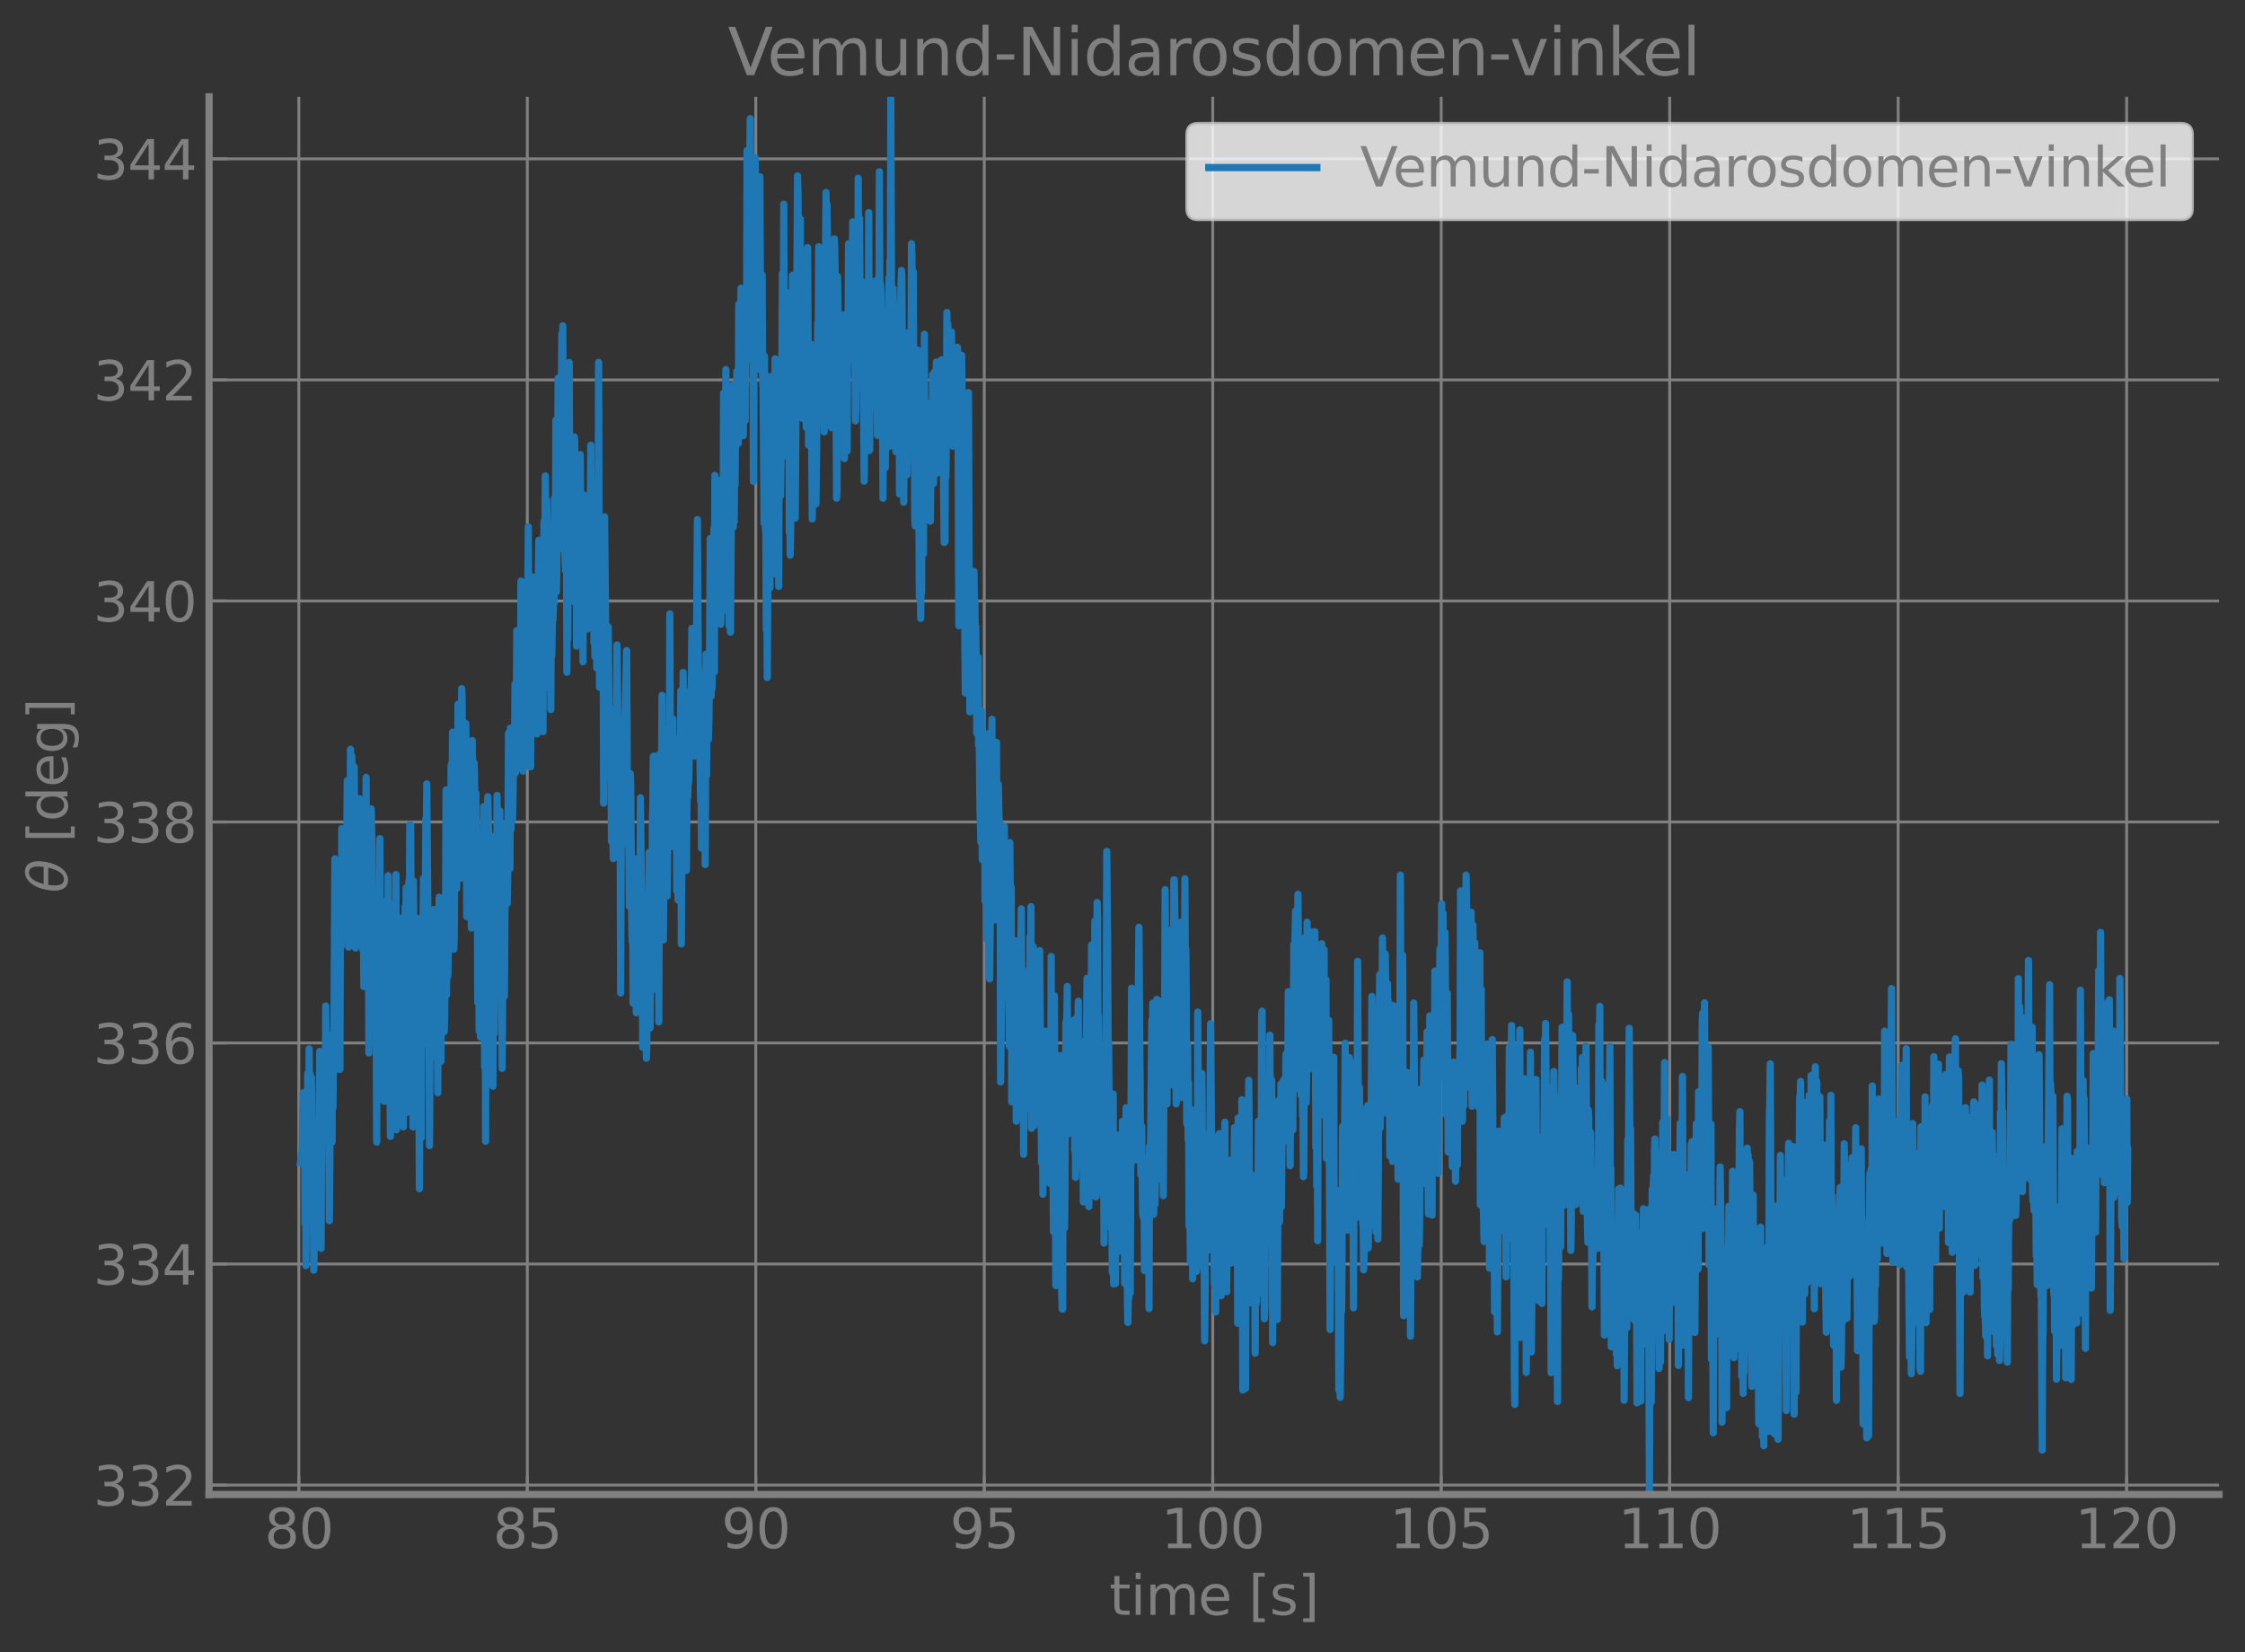 <?xml version="1.0" encoding="utf-8" standalone="no"?>
<!DOCTYPE svg PUBLIC "-//W3C//DTD SVG 1.1//EN"
  "http://www.w3.org/Graphics/SVG/1.1/DTD/svg11.dtd">
<svg xmlns:xlink="http://www.w3.org/1999/xlink" width="623.231pt" height="458.692pt" viewBox="0 0 623.231 458.692" xmlns="http://www.w3.org/2000/svg" version="1.1">
 <rect x="0" y="0" width="623.231" height="458.692" fill="#333333" stroke="none"/>
 <defs>
  <style type="text/css">*{stroke-linejoin: round; stroke-linecap: butt}</style>
 </defs>
 <g id="figure_1">
  <g id="patch_1">
   <path d="M 0 458.692 
L 623.231 458.692 
L 623.231 0 
L 0 0 
L 0 458.692 
z
" style="fill: none"/>
  </g>
  <g id="axes_1">
   <g id="patch_2">
    <path d="M 58.031 414.957 
L 616.031 414.957 
L 616.031 26.877 
L 58.031 26.877 
L 58.031 414.957 
z
" style="fill: none"/>
   </g>
   <g id="matplotlib.axis_1">
    <g id="xtick_1">
     <g id="line2d_1">
      <path d="M 82.959 414.957 
L 82.959 26.877 
" clip-path="url(#p5fe7672981)" style="fill: none; stroke: #808080; stroke-width: 0.8; stroke-linecap: square"/>
     </g>
     <g id="line2d_2">
      <defs>
       <path id="m3507b5c389" d="M 0 0 
L 0 -5 
" style="stroke: #808080; stroke-width: 0.8"/>
      </defs>
      <g>
       <use xlink:href="#m3507b5c389" x="82.959" y="414.957" style="fill: #808080; stroke: #808080; stroke-width: 0.8"/>
      </g>
     </g>
     <g id="text_1">
      <!-- 80 -->
      <g style="fill: #808080" transform="translate(73.415 429.855) scale(0.15 -0.15)">
       <defs>
        <path id="DejaVuSans-38" d="M 2034 2216 
Q 1584 2216 1326 1975 
Q 1069 1734 1069 1313 
Q 1069 891 1326 650 
Q 1584 409 2034 409 
Q 2484 409 2743 651 
Q 3003 894 3003 1313 
Q 3003 1734 2745 1975 
Q 2488 2216 2034 2216 
z
M 1403 2484 
Q 997 2584 770 2862 
Q 544 3141 544 3541 
Q 544 4100 942 4425 
Q 1341 4750 2034 4750 
Q 2731 4750 3128 4425 
Q 3525 4100 3525 3541 
Q 3525 3141 3298 2862 
Q 3072 2584 2669 2484 
Q 3125 2378 3379 2068 
Q 3634 1759 3634 1313 
Q 3634 634 3220 271 
Q 2806 -91 2034 -91 
Q 1263 -91 848 271 
Q 434 634 434 1313 
Q 434 1759 690 2068 
Q 947 2378 1403 2484 
z
M 1172 3481 
Q 1172 3119 1398 2916 
Q 1625 2713 2034 2713 
Q 2441 2713 2670 2916 
Q 2900 3119 2900 3481 
Q 2900 3844 2670 4047 
Q 2441 4250 2034 4250 
Q 1625 4250 1398 4047 
Q 1172 3844 1172 3481 
z
" transform="scale(0.016)"/>
        <path id="DejaVuSans-30" d="M 2034 4250 
Q 1547 4250 1301 3770 
Q 1056 3291 1056 2328 
Q 1056 1369 1301 889 
Q 1547 409 2034 409 
Q 2525 409 2770 889 
Q 3016 1369 3016 2328 
Q 3016 3291 2770 3770 
Q 2525 4250 2034 4250 
z
M 2034 4750 
Q 2819 4750 3233 4129 
Q 3647 3509 3647 2328 
Q 3647 1150 3233 529 
Q 2819 -91 2034 -91 
Q 1250 -91 836 529 
Q 422 1150 422 2328 
Q 422 3509 836 4129 
Q 1250 4750 2034 4750 
z
" transform="scale(0.016)"/>
       </defs>
       <use xlink:href="#DejaVuSans-38"/>
       <use xlink:href="#DejaVuSans-30" x="63.623"/>
      </g>
     </g>
    </g>
    <g id="xtick_2">
     <g id="line2d_3">
      <path d="M 146.386 414.957 
L 146.386 26.877 
" clip-path="url(#p5fe7672981)" style="fill: none; stroke: #808080; stroke-width: 0.8; stroke-linecap: square"/>
     </g>
     <g id="line2d_4">
      <g>
       <use xlink:href="#m3507b5c389" x="146.386" y="414.957" style="fill: #808080; stroke: #808080; stroke-width: 0.8"/>
      </g>
     </g>
     <g id="text_2">
      <!-- 85 -->
      <g style="fill: #808080" transform="translate(136.842 429.855) scale(0.15 -0.15)">
       <defs>
        <path id="DejaVuSans-35" d="M 691 4666 
L 3169 4666 
L 3169 4134 
L 1269 4134 
L 1269 2991 
Q 1406 3038 1543 3061 
Q 1681 3084 1819 3084 
Q 2600 3084 3056 2656 
Q 3513 2228 3513 1497 
Q 3513 744 3044 326 
Q 2575 -91 1722 -91 
Q 1428 -91 1123 -41 
Q 819 9 494 109 
L 494 744 
Q 775 591 1075 516 
Q 1375 441 1709 441 
Q 2250 441 2565 725 
Q 2881 1009 2881 1497 
Q 2881 1984 2565 2268 
Q 2250 2553 1709 2553 
Q 1456 2553 1204 2497 
Q 953 2441 691 2322 
L 691 4666 
z
" transform="scale(0.016)"/>
       </defs>
       <use xlink:href="#DejaVuSans-38"/>
       <use xlink:href="#DejaVuSans-35" x="63.623"/>
      </g>
     </g>
    </g>
    <g id="xtick_3">
     <g id="line2d_5">
      <path d="M 209.813 414.957 
L 209.813 26.877 
" clip-path="url(#p5fe7672981)" style="fill: none; stroke: #808080; stroke-width: 0.8; stroke-linecap: square"/>
     </g>
     <g id="line2d_6">
      <g>
       <use xlink:href="#m3507b5c389" x="209.813" y="414.957" style="fill: #808080; stroke: #808080; stroke-width: 0.8"/>
      </g>
     </g>
     <g id="text_3">
      <!-- 90 -->
      <g style="fill: #808080" transform="translate(200.269 429.855) scale(0.15 -0.15)">
       <defs>
        <path id="DejaVuSans-39" d="M 703 97 
L 703 672 
Q 941 559 1184 500 
Q 1428 441 1663 441 
Q 2288 441 2617 861 
Q 2947 1281 2994 2138 
Q 2813 1869 2534 1725 
Q 2256 1581 1919 1581 
Q 1219 1581 811 2004 
Q 403 2428 403 3163 
Q 403 3881 828 4315 
Q 1253 4750 1959 4750 
Q 2769 4750 3195 4129 
Q 3622 3509 3622 2328 
Q 3622 1225 3098 567 
Q 2575 -91 1691 -91 
Q 1453 -91 1209 -44 
Q 966 3 703 97 
z
M 1959 2075 
Q 2384 2075 2632 2365 
Q 2881 2656 2881 3163 
Q 2881 3666 2632 3958 
Q 2384 4250 1959 4250 
Q 1534 4250 1286 3958 
Q 1038 3666 1038 3163 
Q 1038 2656 1286 2365 
Q 1534 2075 1959 2075 
z
" transform="scale(0.016)"/>
       </defs>
       <use xlink:href="#DejaVuSans-39"/>
       <use xlink:href="#DejaVuSans-30" x="63.623"/>
      </g>
     </g>
    </g>
    <g id="xtick_4">
     <g id="line2d_7">
      <path d="M 273.24 414.957 
L 273.24 26.877 
" clip-path="url(#p5fe7672981)" style="fill: none; stroke: #808080; stroke-width: 0.8; stroke-linecap: square"/>
     </g>
     <g id="line2d_8">
      <g>
       <use xlink:href="#m3507b5c389" x="273.24" y="414.957" style="fill: #808080; stroke: #808080; stroke-width: 0.8"/>
      </g>
     </g>
     <g id="text_4">
      <!-- 95 -->
      <g style="fill: #808080" transform="translate(263.696 429.855) scale(0.15 -0.15)">
       <use xlink:href="#DejaVuSans-39"/>
       <use xlink:href="#DejaVuSans-35" x="63.623"/>
      </g>
     </g>
    </g>
    <g id="xtick_5">
     <g id="line2d_9">
      <path d="M 336.666 414.957 
L 336.666 26.877 
" clip-path="url(#p5fe7672981)" style="fill: none; stroke: #808080; stroke-width: 0.8; stroke-linecap: square"/>
     </g>
     <g id="line2d_10">
      <g>
       <use xlink:href="#m3507b5c389" x="336.666" y="414.957" style="fill: #808080; stroke: #808080; stroke-width: 0.8"/>
      </g>
     </g>
     <g id="text_5">
      <!-- 100 -->
      <g style="fill: #808080" transform="translate(322.351 429.855) scale(0.15 -0.15)">
       <defs>
        <path id="DejaVuSans-31" d="M 794 531 
L 1825 531 
L 1825 4091 
L 703 3866 
L 703 4441 
L 1819 4666 
L 2450 4666 
L 2450 531 
L 3481 531 
L 3481 0 
L 794 0 
L 794 531 
z
" transform="scale(0.016)"/>
       </defs>
       <use xlink:href="#DejaVuSans-31"/>
       <use xlink:href="#DejaVuSans-30" x="63.623"/>
       <use xlink:href="#DejaVuSans-30" x="127.246"/>
      </g>
     </g>
    </g>
    <g id="xtick_6">
     <g id="line2d_11">
      <path d="M 400.093 414.957 
L 400.093 26.877 
" clip-path="url(#p5fe7672981)" style="fill: none; stroke: #808080; stroke-width: 0.8; stroke-linecap: square"/>
     </g>
     <g id="line2d_12">
      <g>
       <use xlink:href="#m3507b5c389" x="400.093" y="414.957" style="fill: #808080; stroke: #808080; stroke-width: 0.8"/>
      </g>
     </g>
     <g id="text_6">
      <!-- 105 -->
      <g style="fill: #808080" transform="translate(385.778 429.855) scale(0.15 -0.15)">
       <use xlink:href="#DejaVuSans-31"/>
       <use xlink:href="#DejaVuSans-30" x="63.623"/>
       <use xlink:href="#DejaVuSans-35" x="127.246"/>
      </g>
     </g>
    </g>
    <g id="xtick_7">
     <g id="line2d_13">
      <path d="M 463.52 414.957 
L 463.52 26.877 
" clip-path="url(#p5fe7672981)" style="fill: none; stroke: #808080; stroke-width: 0.8; stroke-linecap: square"/>
     </g>
     <g id="line2d_14">
      <g>
       <use xlink:href="#m3507b5c389" x="463.52" y="414.957" style="fill: #808080; stroke: #808080; stroke-width: 0.8"/>
      </g>
     </g>
     <g id="text_7">
      <!-- 110 -->
      <g style="fill: #808080" transform="translate(449.204 429.855) scale(0.15 -0.15)">
       <use xlink:href="#DejaVuSans-31"/>
       <use xlink:href="#DejaVuSans-31" x="63.623"/>
       <use xlink:href="#DejaVuSans-30" x="127.246"/>
      </g>
     </g>
    </g>
    <g id="xtick_8">
     <g id="line2d_15">
      <path d="M 526.947 414.957 
L 526.947 26.877 
" clip-path="url(#p5fe7672981)" style="fill: none; stroke: #808080; stroke-width: 0.8; stroke-linecap: square"/>
     </g>
     <g id="line2d_16">
      <g>
       <use xlink:href="#m3507b5c389" x="526.947" y="414.957" style="fill: #808080; stroke: #808080; stroke-width: 0.8"/>
      </g>
     </g>
     <g id="text_8">
      <!-- 115 -->
      <g style="fill: #808080" transform="translate(512.631 429.855) scale(0.15 -0.15)">
       <use xlink:href="#DejaVuSans-31"/>
       <use xlink:href="#DejaVuSans-31" x="63.623"/>
       <use xlink:href="#DejaVuSans-35" x="127.246"/>
      </g>
     </g>
    </g>
    <g id="xtick_9">
     <g id="line2d_17">
      <path d="M 590.374 414.957 
L 590.374 26.877 
" clip-path="url(#p5fe7672981)" style="fill: none; stroke: #808080; stroke-width: 0.8; stroke-linecap: square"/>
     </g>
     <g id="line2d_18">
      <g>
       <use xlink:href="#m3507b5c389" x="590.374" y="414.957" style="fill: #808080; stroke: #808080; stroke-width: 0.8"/>
      </g>
     </g>
     <g id="text_9">
      <!-- 120 -->
      <g style="fill: #808080" transform="translate(576.058 429.855) scale(0.15 -0.15)">
       <defs>
        <path id="DejaVuSans-32" d="M 1228 531 
L 3431 531 
L 3431 0 
L 469 0 
L 469 531 
Q 828 903 1448 1529 
Q 2069 2156 2228 2338 
Q 2531 2678 2651 2914 
Q 2772 3150 2772 3378 
Q 2772 3750 2511 3984 
Q 2250 4219 1831 4219 
Q 1534 4219 1204 4116 
Q 875 4013 500 3803 
L 500 4441 
Q 881 4594 1212 4672 
Q 1544 4750 1819 4750 
Q 2544 4750 2975 4387 
Q 3406 4025 3406 3419 
Q 3406 3131 3298 2873 
Q 3191 2616 2906 2266 
Q 2828 2175 2409 1742 
Q 1991 1309 1228 531 
z
" transform="scale(0.016)"/>
       </defs>
       <use xlink:href="#DejaVuSans-31"/>
       <use xlink:href="#DejaVuSans-32" x="63.623"/>
       <use xlink:href="#DejaVuSans-30" x="127.246"/>
      </g>
     </g>
    </g>
    <g id="text_10">
     <!-- time [s] -->
     <g style="fill: #808080" transform="translate(307.944 448.372) scale(0.15 -0.15)">
      <defs>
       <path id="DejaVuSans-74" d="M 1172 4494 
L 1172 3500 
L 2356 3500 
L 2356 3053 
L 1172 3053 
L 1172 1153 
Q 1172 725 1289 603 
Q 1406 481 1766 481 
L 2356 481 
L 2356 0 
L 1766 0 
Q 1100 0 847 248 
Q 594 497 594 1153 
L 594 3053 
L 172 3053 
L 172 3500 
L 594 3500 
L 594 4494 
L 1172 4494 
z
" transform="scale(0.016)"/>
       <path id="DejaVuSans-69" d="M 603 3500 
L 1178 3500 
L 1178 0 
L 603 0 
L 603 3500 
z
M 603 4863 
L 1178 4863 
L 1178 4134 
L 603 4134 
L 603 4863 
z
" transform="scale(0.016)"/>
       <path id="DejaVuSans-6d" d="M 3328 2828 
Q 3544 3216 3844 3400 
Q 4144 3584 4550 3584 
Q 5097 3584 5394 3201 
Q 5691 2819 5691 2113 
L 5691 0 
L 5113 0 
L 5113 2094 
Q 5113 2597 4934 2840 
Q 4756 3084 4391 3084 
Q 3944 3084 3684 2787 
Q 3425 2491 3425 1978 
L 3425 0 
L 2847 0 
L 2847 2094 
Q 2847 2600 2669 2842 
Q 2491 3084 2119 3084 
Q 1678 3084 1418 2786 
Q 1159 2488 1159 1978 
L 1159 0 
L 581 0 
L 581 3500 
L 1159 3500 
L 1159 2956 
Q 1356 3278 1631 3431 
Q 1906 3584 2284 3584 
Q 2666 3584 2933 3390 
Q 3200 3197 3328 2828 
z
" transform="scale(0.016)"/>
       <path id="DejaVuSans-65" d="M 3597 1894 
L 3597 1613 
L 953 1613 
Q 991 1019 1311 708 
Q 1631 397 2203 397 
Q 2534 397 2845 478 
Q 3156 559 3463 722 
L 3463 178 
Q 3153 47 2828 -22 
Q 2503 -91 2169 -91 
Q 1331 -91 842 396 
Q 353 884 353 1716 
Q 353 2575 817 3079 
Q 1281 3584 2069 3584 
Q 2775 3584 3186 3129 
Q 3597 2675 3597 1894 
z
M 3022 2063 
Q 3016 2534 2758 2815 
Q 2500 3097 2075 3097 
Q 1594 3097 1305 2825 
Q 1016 2553 972 2059 
L 3022 2063 
z
" transform="scale(0.016)"/>
       <path id="DejaVuSans-20" transform="scale(0.016)"/>
       <path id="DejaVuSans-5b" d="M 550 4863 
L 1875 4863 
L 1875 4416 
L 1125 4416 
L 1125 -397 
L 1875 -397 
L 1875 -844 
L 550 -844 
L 550 4863 
z
" transform="scale(0.016)"/>
       <path id="DejaVuSans-73" d="M 2834 3397 
L 2834 2853 
Q 2591 2978 2328 3040 
Q 2066 3103 1784 3103 
Q 1356 3103 1142 2972 
Q 928 2841 928 2578 
Q 928 2378 1081 2264 
Q 1234 2150 1697 2047 
L 1894 2003 
Q 2506 1872 2764 1633 
Q 3022 1394 3022 966 
Q 3022 478 2636 193 
Q 2250 -91 1575 -91 
Q 1294 -91 989 -36 
Q 684 19 347 128 
L 347 722 
Q 666 556 975 473 
Q 1284 391 1588 391 
Q 1994 391 2212 530 
Q 2431 669 2431 922 
Q 2431 1156 2273 1281 
Q 2116 1406 1581 1522 
L 1381 1569 
Q 847 1681 609 1914 
Q 372 2147 372 2553 
Q 372 3047 722 3315 
Q 1072 3584 1716 3584 
Q 2034 3584 2315 3537 
Q 2597 3491 2834 3397 
z
" transform="scale(0.016)"/>
       <path id="DejaVuSans-5d" d="M 1947 4863 
L 1947 -844 
L 622 -844 
L 622 -397 
L 1369 -397 
L 1369 4416 
L 622 4416 
L 622 4863 
L 1947 4863 
z
" transform="scale(0.016)"/>
      </defs>
      <use xlink:href="#DejaVuSans-74"/>
      <use xlink:href="#DejaVuSans-69" x="39.209"/>
      <use xlink:href="#DejaVuSans-6d" x="66.992"/>
      <use xlink:href="#DejaVuSans-65" x="164.404"/>
      <use xlink:href="#DejaVuSans-20" x="225.928"/>
      <use xlink:href="#DejaVuSans-5b" x="257.715"/>
      <use xlink:href="#DejaVuSans-73" x="296.729"/>
      <use xlink:href="#DejaVuSans-5d" x="348.828"/>
     </g>
    </g>
   </g>
   <g id="matplotlib.axis_2">
    <g id="ytick_1">
     <g id="line2d_19">
      <path d="M 58.031 412.344 
L 616.031 412.344 
" clip-path="url(#p5fe7672981)" style="fill: none; stroke: #808080; stroke-width: 0.8; stroke-linecap: square"/>
     </g>
     <g id="line2d_20">
      <defs>
       <path id="m0d1bab2173" d="M 0 0 
L 5 0 
" style="stroke: #808080; stroke-width: 0.8"/>
      </defs>
      <g>
       <use xlink:href="#m0d1bab2173" x="58.031" y="412.344" style="fill: #808080; stroke: #808080; stroke-width: 0.8"/>
      </g>
     </g>
     <g id="text_11">
      <!-- 332 -->
      <g style="fill: #808080" transform="translate(25.9 418.043) scale(0.15 -0.15)">
       <defs>
        <path id="DejaVuSans-33" d="M 2597 2516 
Q 3050 2419 3304 2112 
Q 3559 1806 3559 1356 
Q 3559 666 3084 287 
Q 2609 -91 1734 -91 
Q 1441 -91 1130 -33 
Q 819 25 488 141 
L 488 750 
Q 750 597 1062 519 
Q 1375 441 1716 441 
Q 2309 441 2620 675 
Q 2931 909 2931 1356 
Q 2931 1769 2642 2001 
Q 2353 2234 1838 2234 
L 1294 2234 
L 1294 2753 
L 1863 2753 
Q 2328 2753 2575 2939 
Q 2822 3125 2822 3475 
Q 2822 3834 2567 4026 
Q 2313 4219 1838 4219 
Q 1578 4219 1281 4162 
Q 984 4106 628 3988 
L 628 4550 
Q 988 4650 1302 4700 
Q 1616 4750 1894 4750 
Q 2613 4750 3031 4423 
Q 3450 4097 3450 3541 
Q 3450 3153 3228 2886 
Q 3006 2619 2597 2516 
z
" transform="scale(0.016)"/>
       </defs>
       <use xlink:href="#DejaVuSans-33"/>
       <use xlink:href="#DejaVuSans-33" x="63.623"/>
       <use xlink:href="#DejaVuSans-32" x="127.246"/>
      </g>
     </g>
    </g>
    <g id="ytick_2">
     <g id="line2d_21">
      <path d="M 58.031 350.972 
L 616.031 350.972 
" clip-path="url(#p5fe7672981)" style="fill: none; stroke: #808080; stroke-width: 0.8; stroke-linecap: square"/>
     </g>
     <g id="line2d_22">
      <g>
       <use xlink:href="#m0d1bab2173" x="58.031" y="350.972" style="fill: #808080; stroke: #808080; stroke-width: 0.8"/>
      </g>
     </g>
     <g id="text_12">
      <!-- 334 -->
      <g style="fill: #808080" transform="translate(25.9 356.671) scale(0.15 -0.15)">
       <defs>
        <path id="DejaVuSans-34" d="M 2419 4116 
L 825 1625 
L 2419 1625 
L 2419 4116 
z
M 2253 4666 
L 3047 4666 
L 3047 1625 
L 3713 1625 
L 3713 1100 
L 3047 1100 
L 3047 0 
L 2419 0 
L 2419 1100 
L 313 1100 
L 313 1709 
L 2253 4666 
z
" transform="scale(0.016)"/>
       </defs>
       <use xlink:href="#DejaVuSans-33"/>
       <use xlink:href="#DejaVuSans-33" x="63.623"/>
       <use xlink:href="#DejaVuSans-34" x="127.246"/>
      </g>
     </g>
    </g>
    <g id="ytick_3">
     <g id="line2d_23">
      <path d="M 58.031 289.6 
L 616.031 289.6 
" clip-path="url(#p5fe7672981)" style="fill: none; stroke: #808080; stroke-width: 0.8; stroke-linecap: square"/>
     </g>
     <g id="line2d_24">
      <g>
       <use xlink:href="#m0d1bab2173" x="58.031" y="289.6" style="fill: #808080; stroke: #808080; stroke-width: 0.8"/>
      </g>
     </g>
     <g id="text_13">
      <!-- 336 -->
      <g style="fill: #808080" transform="translate(25.9 295.299) scale(0.15 -0.15)">
       <defs>
        <path id="DejaVuSans-36" d="M 2113 2584 
Q 1688 2584 1439 2293 
Q 1191 2003 1191 1497 
Q 1191 994 1439 701 
Q 1688 409 2113 409 
Q 2538 409 2786 701 
Q 3034 994 3034 1497 
Q 3034 2003 2786 2293 
Q 2538 2584 2113 2584 
z
M 3366 4563 
L 3366 3988 
Q 3128 4100 2886 4159 
Q 2644 4219 2406 4219 
Q 1781 4219 1451 3797 
Q 1122 3375 1075 2522 
Q 1259 2794 1537 2939 
Q 1816 3084 2150 3084 
Q 2853 3084 3261 2657 
Q 3669 2231 3669 1497 
Q 3669 778 3244 343 
Q 2819 -91 2113 -91 
Q 1303 -91 875 529 
Q 447 1150 447 2328 
Q 447 3434 972 4092 
Q 1497 4750 2381 4750 
Q 2619 4750 2861 4703 
Q 3103 4656 3366 4563 
z
" transform="scale(0.016)"/>
       </defs>
       <use xlink:href="#DejaVuSans-33"/>
       <use xlink:href="#DejaVuSans-33" x="63.623"/>
       <use xlink:href="#DejaVuSans-36" x="127.246"/>
      </g>
     </g>
    </g>
    <g id="ytick_4">
     <g id="line2d_25">
      <path d="M 58.031 228.229 
L 616.031 228.229 
" clip-path="url(#p5fe7672981)" style="fill: none; stroke: #808080; stroke-width: 0.8; stroke-linecap: square"/>
     </g>
     <g id="line2d_26">
      <g>
       <use xlink:href="#m0d1bab2173" x="58.031" y="228.229" style="fill: #808080; stroke: #808080; stroke-width: 0.8"/>
      </g>
     </g>
     <g id="text_14">
      <!-- 338 -->
      <g style="fill: #808080" transform="translate(25.9 233.927) scale(0.15 -0.15)">
       <use xlink:href="#DejaVuSans-33"/>
       <use xlink:href="#DejaVuSans-33" x="63.623"/>
       <use xlink:href="#DejaVuSans-38" x="127.246"/>
      </g>
     </g>
    </g>
    <g id="ytick_5">
     <g id="line2d_27">
      <path d="M 58.031 166.857 
L 616.031 166.857 
" clip-path="url(#p5fe7672981)" style="fill: none; stroke: #808080; stroke-width: 0.8; stroke-linecap: square"/>
     </g>
     <g id="line2d_28">
      <g>
       <use xlink:href="#m0d1bab2173" x="58.031" y="166.857" style="fill: #808080; stroke: #808080; stroke-width: 0.8"/>
      </g>
     </g>
     <g id="text_15">
      <!-- 340 -->
      <g style="fill: #808080" transform="translate(25.9 172.556) scale(0.15 -0.15)">
       <use xlink:href="#DejaVuSans-33"/>
       <use xlink:href="#DejaVuSans-34" x="63.623"/>
       <use xlink:href="#DejaVuSans-30" x="127.246"/>
      </g>
     </g>
    </g>
    <g id="ytick_6">
     <g id="line2d_29">
      <path d="M 58.031 105.485 
L 616.031 105.485 
" clip-path="url(#p5fe7672981)" style="fill: none; stroke: #808080; stroke-width: 0.8; stroke-linecap: square"/>
     </g>
     <g id="line2d_30">
      <g>
       <use xlink:href="#m0d1bab2173" x="58.031" y="105.485" style="fill: #808080; stroke: #808080; stroke-width: 0.8"/>
      </g>
     </g>
     <g id="text_16">
      <!-- 342 -->
      <g style="fill: #808080" transform="translate(25.9 111.184) scale(0.15 -0.15)">
       <use xlink:href="#DejaVuSans-33"/>
       <use xlink:href="#DejaVuSans-34" x="63.623"/>
       <use xlink:href="#DejaVuSans-32" x="127.246"/>
      </g>
     </g>
    </g>
    <g id="ytick_7">
     <g id="line2d_31">
      <path d="M 58.031 44.113 
L 616.031 44.113 
" clip-path="url(#p5fe7672981)" style="fill: none; stroke: #808080; stroke-width: 0.8; stroke-linecap: square"/>
     </g>
     <g id="line2d_32">
      <g>
       <use xlink:href="#m0d1bab2173" x="58.031" y="44.113" style="fill: #808080; stroke: #808080; stroke-width: 0.8"/>
      </g>
     </g>
     <g id="text_17">
      <!-- 344 -->
      <g style="fill: #808080" transform="translate(25.9 49.812) scale(0.15 -0.15)">
       <use xlink:href="#DejaVuSans-33"/>
       <use xlink:href="#DejaVuSans-34" x="63.623"/>
       <use xlink:href="#DejaVuSans-34" x="127.246"/>
      </g>
     </g>
    </g>
    <g id="text_18">
     <!-- $\theta$ [deg] -->
     <g style="fill: #808080" transform="translate(18.75 247.917) rotate(-90) scale(0.15 -0.15)">
      <defs>
       <path id="DejaVuSans-Oblique-3b8" d="M 2913 2219 
L 925 2219 
Q 791 1284 928 888 
Q 1100 400 1566 400 
Q 2034 400 2391 891 
Q 2703 1322 2913 2219 
z
M 3009 2750 
Q 3094 3638 2984 3950 
Q 2813 4444 2353 4444 
Q 1875 4444 1525 3956 
Q 1250 3563 1034 2750 
L 3009 2750 
z
M 2444 4913 
Q 3194 4913 3494 4250 
Q 3794 3591 3566 2422 
Q 3341 1256 2781 594 
Q 2225 -72 1475 -72 
Q 722 -72 425 594 
Q 128 1256 353 2422 
Q 581 3591 1134 4250 
Q 1691 4913 2444 4913 
z
" transform="scale(0.016)"/>
       <path id="DejaVuSans-64" d="M 2906 2969 
L 2906 4863 
L 3481 4863 
L 3481 0 
L 2906 0 
L 2906 525 
Q 2725 213 2448 61 
Q 2172 -91 1784 -91 
Q 1150 -91 751 415 
Q 353 922 353 1747 
Q 353 2572 751 3078 
Q 1150 3584 1784 3584 
Q 2172 3584 2448 3432 
Q 2725 3281 2906 2969 
z
M 947 1747 
Q 947 1113 1208 752 
Q 1469 391 1925 391 
Q 2381 391 2643 752 
Q 2906 1113 2906 1747 
Q 2906 2381 2643 2742 
Q 2381 3103 1925 3103 
Q 1469 3103 1208 2742 
Q 947 2381 947 1747 
z
" transform="scale(0.016)"/>
       <path id="DejaVuSans-67" d="M 2906 1791 
Q 2906 2416 2648 2759 
Q 2391 3103 1925 3103 
Q 1463 3103 1205 2759 
Q 947 2416 947 1791 
Q 947 1169 1205 825 
Q 1463 481 1925 481 
Q 2391 481 2648 825 
Q 2906 1169 2906 1791 
z
M 3481 434 
Q 3481 -459 3084 -895 
Q 2688 -1331 1869 -1331 
Q 1566 -1331 1297 -1286 
Q 1028 -1241 775 -1147 
L 775 -588 
Q 1028 -725 1275 -790 
Q 1522 -856 1778 -856 
Q 2344 -856 2625 -561 
Q 2906 -266 2906 331 
L 2906 616 
Q 2728 306 2450 153 
Q 2172 0 1784 0 
Q 1141 0 747 490 
Q 353 981 353 1791 
Q 353 2603 747 3093 
Q 1141 3584 1784 3584 
Q 2172 3584 2450 3431 
Q 2728 3278 2906 2969 
L 2906 3500 
L 3481 3500 
L 3481 434 
z
" transform="scale(0.016)"/>
      </defs>
      <use xlink:href="#DejaVuSans-Oblique-3b8" transform="translate(0 0.234)"/>
      <use xlink:href="#DejaVuSans-20" transform="translate(61.182 0.234)"/>
      <use xlink:href="#DejaVuSans-5b" transform="translate(92.969 0.234)"/>
      <use xlink:href="#DejaVuSans-64" transform="translate(131.982 0.234)"/>
      <use xlink:href="#DejaVuSans-65" transform="translate(195.459 0.234)"/>
      <use xlink:href="#DejaVuSans-67" transform="translate(256.982 0.234)"/>
      <use xlink:href="#DejaVuSans-5d" transform="translate(320.459 0.234)"/>
     </g>
    </g>
   </g>
   <g id="line2d_33">
    <path d="M 83.395 322.806 
L 83.522 321.937 
L 83.65 322.993 
L 83.778 320.134 
L 83.905 319.999 
L 84.16 303.404 
L 84.415 320.176 
L 84.543 313.009 
L 84.67 339.839 
L 84.798 315.9 
L 84.926 351.409 
L 85.181 316.923 
L 85.308 310.654 
L 85.436 297.978 
L 85.691 321.641 
L 85.818 291.231 
L 85.946 304.995 
L 86.074 298.119 
L 86.201 326.039 
L 86.456 299.132 
L 86.584 307.712 
L 86.711 337.265 
L 86.839 326.809 
L 86.966 334.468 
L 87.094 352.694 
L 87.477 335.377 
L 87.604 346.019 
L 87.859 319.636 
L 87.987 334.896 
L 88.114 311.68 
L 88.242 340.806 
L 88.369 310.655 
L 88.497 310.878 
L 88.625 310.485 
L 88.752 291.903 
L 89.007 331.082 
L 89.135 346.634 
L 89.39 304.494 
L 89.517 315.299 
L 89.645 307.226 
L 89.773 307.125 
L 89.9 308.168 
L 90.028 313.075 
L 90.155 311.513 
L 90.283 313.801 
L 90.41 279.321 
L 90.538 290.007 
L 90.665 315 
L 90.793 309.939 
L 90.921 295.914 
L 91.048 313.053 
L 91.176 306.76 
L 91.303 314.672 
L 91.431 338.948 
L 91.558 324.106 
L 91.686 295.857 
L 91.941 314.916 
L 92.069 292.499 
L 92.196 317.091 
L 92.324 287.113 
L 92.451 307.428 
L 92.579 287.31 
L 92.706 286.299 
L 92.961 238.471 
L 93.089 244.659 
L 93.216 275.911 
L 93.344 275.911 
L 93.599 296.875 
L 93.854 242.419 
L 93.982 274.662 
L 94.109 272.128 
L 94.364 296.921 
L 94.492 259.014 
L 94.62 263.081 
L 94.747 262.629 
L 94.875 230.059 
L 95.002 253.254 
L 95.13 253.019 
L 95.257 248.937 
L 95.385 232.244 
L 95.512 252.323 
L 95.64 253.756 
L 95.768 241.228 
L 95.895 258.794 
L 96.023 260.242 
L 96.405 216.733 
L 96.788 262.982 
L 97.043 224.99 
L 97.171 232.836 
L 97.298 208.049 
L 97.426 247.604 
L 97.681 209.981 
L 97.936 234.628 
L 98.064 212.722 
L 98.191 219.185 
L 98.319 212.895 
L 98.574 236.792 
L 98.701 263.226 
L 98.829 259.452 
L 98.956 235.916 
L 99.212 256.514 
L 99.339 241.97 
L 99.467 247.666 
L 99.722 221.732 
L 99.977 259.187 
L 100.232 237.716 
L 100.487 258.328 
L 100.615 260.01 
L 100.742 263.733 
L 100.87 252.99 
L 100.997 273.937 
L 101.252 252.539 
L 101.38 266.177 
L 101.635 215.856 
L 101.89 258.152 
L 102.018 259.515 
L 102.145 264.268 
L 102.273 254.492 
L 102.4 292.376 
L 102.655 241.591 
L 102.911 257.467 
L 103.038 224.567 
L 103.293 234.827 
L 103.421 283.611 
L 103.548 268.092 
L 103.676 280.93 
L 103.803 277.535 
L 103.931 253.241 
L 104.059 271.043 
L 104.186 266.643 
L 104.441 286.387 
L 104.569 317.11 
L 104.696 274.414 
L 104.824 285.264 
L 104.951 286.557 
L 105.462 232.849 
L 105.589 265.555 
L 105.717 266.086 
L 105.844 267.534 
L 105.972 260.639 
L 106.227 280.154 
L 106.355 279.48 
L 106.61 305.807 
L 106.737 303.837 
L 106.865 298.444 
L 107.12 250.26 
L 107.375 296.213 
L 107.503 281.893 
L 107.63 281.851 
L 107.758 243.155 
L 107.885 305.857 
L 108.14 295.06 
L 108.268 302.023 
L 108.395 315.543 
L 108.65 282.657 
L 108.778 282.657 
L 108.906 287.34 
L 109.288 250.892 
L 109.671 294.021 
L 109.798 280.967 
L 109.926 242.828 
L 110.054 313.684 
L 110.181 271.059 
L 110.309 275.871 
L 110.436 294.841 
L 110.564 288.384 
L 110.691 311.767 
L 110.819 295.176 
L 111.074 310.081 
L 111.202 291.975 
L 111.329 254.901 
L 111.457 259.223 
L 111.584 285.019 
L 111.712 286.707 
L 111.839 258.269 
L 111.967 312.904 
L 112.094 262.692 
L 112.222 293.808 
L 112.477 251.629 
L 112.605 274.012 
L 112.732 246.504 
L 112.86 264.599 
L 112.987 308.905 
L 113.242 286.069 
L 113.37 285.325 
L 113.498 244.633 
L 113.625 260.791 
L 113.753 228.954 
L 113.88 246.155 
L 114.008 229.053 
L 114.135 256.481 
L 114.263 246.039 
L 114.39 281.623 
L 114.518 279.388 
L 114.646 312.91 
L 114.773 244.586 
L 115.156 290.086 
L 115.283 268.852 
L 115.411 277.971 
L 115.538 267.227 
L 115.794 286.017 
L 115.921 288.152 
L 116.049 255.027 
L 116.431 330.072 
L 116.686 267.728 
L 116.942 315.917 
L 117.069 277.317 
L 117.197 282.094 
L 117.452 254.145 
L 117.579 243.868 
L 117.707 256.165 
L 117.834 290.024 
L 118.217 227.273 
L 118.345 232.457 
L 118.472 217.648 
L 118.855 262.377 
L 118.982 256.666 
L 119.237 318.107 
L 119.493 274.308 
L 119.748 255.752 
L 120.003 286.286 
L 120.13 293.53 
L 120.258 284.421 
L 120.513 252.518 
L 120.641 262.245 
L 120.768 282.766 
L 120.896 274.883 
L 121.151 287.716 
L 121.406 275.768 
L 121.533 303.416 
L 121.661 277.92 
L 121.789 278.946 
L 121.916 249.132 
L 122.044 260.047 
L 122.171 256.419 
L 122.299 268.545 
L 122.426 294.694 
L 122.554 254.338 
L 122.681 258.002 
L 122.809 279.512 
L 122.937 264.89 
L 123.064 281.557 
L 123.192 273.839 
L 123.319 286.482 
L 123.447 281.96 
L 123.702 251.439 
L 123.829 219.297 
L 123.957 276.222 
L 124.085 258.415 
L 124.212 271.1 
L 124.34 271.1 
L 124.467 263.784 
L 124.595 263.214 
L 124.722 259.875 
L 124.85 239.953 
L 124.977 242.699 
L 125.232 212.852 
L 125.36 212.037 
L 125.488 224.469 
L 125.615 203.298 
L 125.743 214.006 
L 125.998 263.558 
L 126.125 258.609 
L 126.38 213.665 
L 126.508 238.791 
L 126.636 238.366 
L 126.763 246.725 
L 126.891 228.957 
L 127.018 238.655 
L 127.146 195.571 
L 127.273 215.412 
L 127.401 198.842 
L 127.528 220.039 
L 127.656 209.256 
L 127.784 243.201 
L 127.911 243.87 
L 128.166 191.2 
L 128.294 193.673 
L 128.421 220.907 
L 128.549 202.602 
L 128.676 209.084 
L 128.804 238.06 
L 129.059 217.628 
L 129.187 226.179 
L 129.314 200.887 
L 129.569 254.518 
L 129.824 218.281 
L 130.207 251.03 
L 130.335 244.868 
L 130.462 244.28 
L 130.59 246.667 
L 130.717 235.209 
L 130.845 257.681 
L 130.972 239.785 
L 131.1 205.638 
L 131.355 235.771 
L 131.61 211.826 
L 131.738 215.231 
L 131.993 256.776 
L 132.12 220.207 
L 132.248 241.656 
L 132.375 241.152 
L 132.503 245.7 
L 132.631 278.337 
L 132.886 253.419 
L 133.013 286.363 
L 133.141 272.799 
L 133.268 271.332 
L 133.396 287.995 
L 133.523 265.231 
L 133.651 262.784 
L 133.779 266.321 
L 133.906 283.499 
L 134.034 235.081 
L 134.161 233.196 
L 134.289 223.947 
L 134.544 296.293 
L 134.671 267.298 
L 134.799 316.873 
L 135.054 234.266 
L 135.182 271.177 
L 135.309 225.221 
L 135.437 221.227 
L 135.819 241.903 
L 135.947 231.78 
L 136.33 297.434 
L 136.457 265.218 
L 136.84 301.614 
L 137.095 250.531 
L 137.223 286.992 
L 137.35 275.658 
L 137.605 244.679 
L 137.733 255.018 
L 137.86 252.262 
L 137.988 220.851 
L 138.243 239.235 
L 138.37 243.039 
L 138.498 231.615 
L 138.626 238.563 
L 138.753 225.177 
L 138.881 253.326 
L 139.008 237.83 
L 139.136 257.545 
L 139.263 245.967 
L 139.391 296.641 
L 139.518 279.387 
L 139.646 244.59 
L 139.774 257.829 
L 139.901 257.829 
L 140.029 276.627 
L 140.284 236.19 
L 140.411 228.894 
L 140.666 243.418 
L 140.794 250.906 
L 140.922 244.392 
L 141.177 203.543 
L 141.432 227.359 
L 141.559 241.183 
L 141.687 202.174 
L 141.814 230.446 
L 142.07 216.576 
L 142.197 227.808 
L 142.325 226.717 
L 142.58 210.898 
L 142.707 206.556 
L 142.835 206.437 
L 142.962 189.996 
L 143.09 214.648 
L 143.218 211.335 
L 143.473 175.129 
L 143.728 213.187 
L 143.855 204.026 
L 143.983 211.114 
L 144.11 178.953 
L 144.238 201.41 
L 144.365 199.544 
L 144.493 190.003 
L 144.621 161.335 
L 144.748 197.956 
L 144.876 169.047 
L 145.131 214.11 
L 145.258 209.879 
L 145.386 173.25 
L 145.513 169.511 
L 145.641 212.742 
L 145.896 183.147 
L 146.024 175.617 
L 146.151 193.167 
L 146.279 195.142 
L 146.661 146.298 
L 146.917 212.864 
L 147.044 196.698 
L 147.172 198.32 
L 147.299 212.917 
L 147.554 175.888 
L 147.682 183.816 
L 147.809 182.61 
L 147.937 160.204 
L 148.065 186.654 
L 148.192 178.003 
L 148.32 182.693 
L 148.447 170.785 
L 148.575 187.602 
L 148.702 175.797 
L 148.957 197.194 
L 149.085 203.79 
L 149.34 165.369 
L 149.595 149.994 
L 149.723 190.52 
L 149.978 165.111 
L 150.233 196.251 
L 150.488 192.663 
L 150.616 184.925 
L 150.743 203.147 
L 150.998 144.811 
L 151.126 149.722 
L 151.253 147.86 
L 151.381 132.144 
L 151.636 156.455 
L 151.764 138.971 
L 151.891 145.77 
L 152.019 170.048 
L 152.146 170.149 
L 152.274 179.816 
L 152.401 170.818 
L 152.529 190.659 
L 152.656 191.215 
L 152.784 159.666 
L 152.912 197.022 
L 153.039 171.864 
L 153.167 182.229 
L 153.422 169.693 
L 153.549 171.953 
L 153.677 165.949 
L 153.804 167.586 
L 153.932 138.242 
L 154.187 152.659 
L 154.315 116.66 
L 154.442 164.371 
L 154.57 159.621 
L 154.952 105.004 
L 155.208 136.806 
L 155.335 136.806 
L 155.463 146.339 
L 155.718 104.296 
L 155.845 107.988 
L 155.973 92.617 
L 156.1 130.482 
L 156.228 90.462 
L 156.483 142.96 
L 156.611 152.951 
L 156.738 151.94 
L 156.993 158.439 
L 157.121 156.571 
L 157.248 150.668 
L 157.376 186.65 
L 157.504 170.155 
L 157.631 177.345 
L 157.886 125.242 
L 158.014 100.639 
L 158.141 132.69 
L 158.269 134.484 
L 158.524 122.195 
L 158.907 147.017 
L 159.034 126.192 
L 159.289 134.629 
L 159.417 121.313 
L 159.544 122.668 
L 159.672 167.429 
L 159.927 127.52 
L 160.055 179.407 
L 160.182 177.067 
L 160.31 168.817 
L 160.437 175.178 
L 160.565 127.462 
L 160.692 152.606 
L 161.075 126.211 
L 161.33 151.492 
L 161.458 159.395 
L 161.585 177.012 
L 161.713 160.448 
L 161.84 183.739 
L 162.095 137.428 
L 162.223 150.28 
L 162.478 145.679 
L 162.606 146.197 
L 162.861 163.975 
L 162.988 163.99 
L 163.116 174.633 
L 163.243 147.202 
L 163.371 151.422 
L 163.499 169.727 
L 163.626 156.884 
L 163.754 155.993 
L 164.009 123.619 
L 164.264 156.037 
L 164.519 149.672 
L 164.646 147.596 
L 164.902 178.6 
L 165.029 160.506 
L 165.157 182.298 
L 165.284 166.141 
L 165.412 173.943 
L 165.539 170.021 
L 165.667 185.494 
L 165.794 185.017 
L 165.922 140.313 
L 166.05 154.566 
L 166.177 100.625 
L 166.432 190.831 
L 166.56 168.07 
L 166.687 166.924 
L 166.815 173.528 
L 166.942 174.174 
L 167.198 164.62 
L 167.453 182.73 
L 167.58 223.012 
L 167.835 143.486 
L 168.346 196.505 
L 168.601 185.821 
L 168.728 204.892 
L 168.856 174.069 
L 169.238 215.086 
L 169.366 209.335 
L 169.621 215.764 
L 169.749 233.629 
L 169.876 218.015 
L 170.259 238.414 
L 170.386 228.597 
L 170.514 205.732 
L 170.641 234.37 
L 170.769 214.427 
L 170.897 214.427 
L 171.024 196.599 
L 171.152 195.737 
L 171.279 179.09 
L 171.534 202.948 
L 171.662 202.172 
L 171.789 208.157 
L 171.917 228.778 
L 172.172 231.3 
L 172.3 275.711 
L 172.555 209.446 
L 172.81 234.493 
L 172.937 212.607 
L 173.065 210.718 
L 173.193 212.972 
L 173.958 180.627 
L 174.213 227.538 
L 174.341 216.678 
L 174.468 224.345 
L 174.723 251.641 
L 174.978 214.834 
L 175.106 218.259 
L 175.361 254.661 
L 175.489 261.539 
L 175.616 251.065 
L 175.744 278.554 
L 175.999 259.659 
L 176.126 272.218 
L 176.254 253.586 
L 176.381 270.3 
L 176.509 238.49 
L 176.636 281.2 
L 176.892 250.805 
L 177.147 265.195 
L 177.274 279.102 
L 177.402 249.242 
L 177.529 255.22 
L 177.657 251.526 
L 177.784 221.51 
L 178.04 244.505 
L 178.167 249.817 
L 178.422 290.796 
L 178.55 249.184 
L 178.677 255.211 
L 178.932 249.062 
L 179.188 277.135 
L 179.315 277.043 
L 179.443 293.835 
L 179.57 289.092 
L 179.825 250.361 
L 179.953 269.212 
L 180.208 236.672 
L 180.463 285.442 
L 180.718 249.502 
L 180.846 275.186 
L 181.101 228.591 
L 181.228 223.982 
L 181.356 210.036 
L 181.484 235.595 
L 181.611 209.914 
L 181.739 210.696 
L 181.994 248.939 
L 182.249 221.438 
L 182.376 251.301 
L 182.504 228.489 
L 182.759 246.889 
L 182.887 283.758 
L 183.142 209.357 
L 183.269 216.478 
L 183.397 217.002 
L 183.524 226.896 
L 183.652 216.539 
L 183.779 193.08 
L 184.035 241.887 
L 184.162 261.001 
L 184.417 227.682 
L 184.545 208.516 
L 184.672 232.026 
L 184.8 233.351 
L 184.927 220.673 
L 185.183 248.829 
L 185.31 241.481 
L 185.565 202.495 
L 185.693 220.752 
L 185.82 214.338 
L 185.948 170.441 
L 186.203 235.145 
L 186.331 230.468 
L 186.458 211.904 
L 186.586 211.904 
L 186.713 199.544 
L 186.841 214.586 
L 186.968 205.736 
L 187.223 231.264 
L 187.351 228.811 
L 187.734 208.477 
L 187.861 247.366 
L 188.116 242.646 
L 188.244 249.909 
L 188.626 204.839 
L 188.754 210.893 
L 189.009 191.783 
L 189.137 262.113 
L 189.647 186.704 
L 189.902 227.188 
L 190.157 210.469 
L 190.285 231.627 
L 190.412 230.032 
L 190.54 241.67 
L 190.795 212.745 
L 190.922 221.338 
L 191.05 216.079 
L 191.178 217.286 
L 191.305 212.403 
L 191.433 191.861 
L 191.56 192.254 
L 191.688 208.029 
L 192.07 174.462 
L 192.198 199.915 
L 192.453 184.579 
L 192.581 204.121 
L 192.708 193.649 
L 192.836 209.95 
L 192.963 177.555 
L 193.091 202.363 
L 193.346 180.691 
L 193.601 144.276 
L 193.856 184.845 
L 193.984 186.075 
L 194.494 222.48 
L 194.621 219.487 
L 194.749 235.47 
L 194.877 230.417 
L 195.004 192.181 
L 195.132 189.47 
L 195.259 200.776 
L 195.387 197.996 
L 195.514 202.292 
L 195.642 210.597 
L 195.769 240.055 
L 196.025 181.612 
L 196.152 215.186 
L 196.407 185.535 
L 196.662 205.31 
L 196.79 200.999 
L 196.917 191.617 
L 197.173 149.507 
L 197.3 155.491 
L 197.428 193.318 
L 197.555 180.111 
L 197.683 191.135 
L 197.81 168.563 
L 197.938 184.05 
L 198.193 146.679 
L 198.321 186.596 
L 198.448 132.017 
L 198.576 161.042 
L 198.831 151.149 
L 198.958 143.221 
L 199.086 143.936 
L 199.213 141.775 
L 199.341 159.267 
L 199.596 133.39 
L 199.724 164.044 
L 199.851 151.211 
L 199.979 153.508 
L 200.106 173.33 
L 200.234 153.944 
L 200.361 163.69 
L 200.489 142.462 
L 200.616 169.657 
L 200.744 148.95 
L 200.872 109.16 
L 200.999 111.369 
L 201.254 128.897 
L 201.382 125.703 
L 201.509 102.605 
L 201.764 153.292 
L 202.02 160.469 
L 202.147 160.469 
L 202.275 163.877 
L 202.402 173.797 
L 202.53 172.855 
L 202.657 161.782 
L 202.785 175.533 
L 203.295 107.021 
L 203.55 146.423 
L 203.678 132.305 
L 203.805 144.879 
L 203.933 132.368 
L 204.06 134.832 
L 204.188 121.131 
L 204.316 119.594 
L 204.571 103.129 
L 204.698 121.377 
L 204.826 112.949 
L 204.953 123.091 
L 205.081 84.484 
L 205.336 97.143 
L 205.463 94.836 
L 205.719 80.009 
L 205.846 97.794 
L 205.974 89.286 
L 206.229 101.931 
L 206.356 120.968 
L 206.484 107.422 
L 206.739 110.912 
L 206.867 116.753 
L 206.994 85.352 
L 207.122 100.215 
L 207.249 94.321 
L 207.377 41.806 
L 207.632 72.732 
L 208.015 54.746 
L 208.27 32.933 
L 208.652 87.259 
L 208.907 76.488 
L 209.163 133.68 
L 209.29 82.278 
L 209.545 74.495 
L 209.673 43.784 
L 209.928 84.267 
L 210.183 77.001 
L 210.31 69.683 
L 210.438 76.099 
L 210.693 64.444 
L 210.821 81.133 
L 210.948 49.076 
L 211.203 102.858 
L 211.331 91.846 
L 211.458 90.847 
L 211.586 76.303 
L 211.714 105.933 
L 211.841 107.927 
L 212.096 145.283 
L 212.224 98.931 
L 212.479 146.785 
L 212.606 148.712 
L 212.734 174.905 
L 212.862 154.396 
L 212.989 188.146 
L 213.244 151.15 
L 213.372 154.529 
L 213.499 143.388 
L 213.754 163.214 
L 213.882 104.571 
L 214.137 156.716 
L 214.265 120.786 
L 214.392 122.112 
L 214.647 159.383 
L 214.775 119.231 
L 214.902 117.182 
L 215.03 136.802 
L 215.157 99.621 
L 215.413 141.907 
L 215.54 123.003 
L 215.668 128.515 
L 215.795 109.382 
L 216.178 162.819 
L 216.305 125.977 
L 216.433 134.962 
L 216.688 137.715 
L 216.943 119.585 
L 217.198 75.966 
L 217.326 87.164 
L 217.453 87.164 
L 217.581 56.705 
L 217.709 97.628 
L 217.836 101.967 
L 218.091 93.633 
L 218.219 117.384 
L 218.474 81.239 
L 218.729 126.917 
L 218.984 108.984 
L 219.112 147.818 
L 219.239 122.781 
L 219.367 154.153 
L 219.622 139.187 
L 219.749 94.865 
L 219.877 90.632 
L 220.005 76.43 
L 220.26 128.551 
L 220.515 91.217 
L 220.77 143.869 
L 221.408 48.816 
L 221.535 54.228 
L 221.663 69.422 
L 221.79 66.092 
L 222.045 88.139 
L 222.173 60.774 
L 222.3 113.56 
L 222.428 108.181 
L 222.556 113.204 
L 222.683 108.214 
L 222.811 116.21 
L 222.938 103.244 
L 223.066 115.848 
L 223.193 70.713 
L 223.321 75.668 
L 223.576 110.135 
L 223.704 105.197 
L 223.831 118.693 
L 223.959 76.952 
L 224.086 81.596 
L 224.214 68.752 
L 224.469 123.595 
L 224.596 116.009 
L 224.724 96.694 
L 224.852 100.862 
L 224.979 111.105 
L 225.107 95.567 
L 225.489 144.056 
L 225.617 120.268 
L 225.744 128.524 
L 225.999 111.21 
L 226.127 134.52 
L 226.255 128.592 
L 226.382 105.016 
L 226.51 139.952 
L 226.637 131.596 
L 227.02 89.674 
L 227.147 96.08 
L 227.275 68.503 
L 227.403 87.224 
L 227.53 87.225 
L 227.658 96.557 
L 227.785 78.52 
L 227.913 94.493 
L 228.04 71.693 
L 228.168 111.678 
L 228.295 84.29 
L 228.423 117.537 
L 228.678 102.786 
L 228.806 119.901 
L 229.061 83.966 
L 229.316 53.435 
L 229.443 66.84 
L 229.571 56.756 
L 229.699 65.579 
L 229.826 94.351 
L 229.954 72.445 
L 230.336 109.775 
L 230.464 102.086 
L 230.591 83.129 
L 230.846 118.782 
L 231.102 94.76 
L 231.229 98.934 
L 231.357 96.327 
L 231.484 103.332 
L 231.612 66.332 
L 231.739 69.558 
L 231.867 77.546 
L 232.25 138.322 
L 232.377 136.202 
L 232.505 76.767 
L 232.632 83.98 
L 232.887 110.771 
L 233.015 110.771 
L 233.142 112.259 
L 233.398 95.213 
L 233.653 101.607 
L 233.908 94.106 
L 234.163 106.359 
L 234.29 87.383 
L 234.418 127.31 
L 234.546 99.553 
L 234.673 99.657 
L 234.801 89.99 
L 234.928 93.227 
L 235.183 125.212 
L 235.311 91.525 
L 235.438 89.859 
L 235.566 67.652 
L 235.821 89.331 
L 235.949 88.299 
L 236.076 95.351 
L 236.204 76.689 
L 236.331 86.513 
L 236.459 86.725 
L 236.586 89.032 
L 236.714 61.613 
L 236.841 99.572 
L 236.969 95.212 
L 237.097 65.58 
L 237.479 116.869 
L 237.607 113.5 
L 237.862 79.446 
L 238.117 103.763 
L 238.245 49.488 
L 238.5 99.865 
L 238.627 60.665 
L 238.882 106.868 
L 239.137 98.419 
L 239.265 78.2 
L 239.393 91.829 
L 239.52 88.618 
L 239.903 133.596 
L 240.285 100.596 
L 240.54 120.645 
L 240.668 107.222 
L 240.796 80.813 
L 240.923 106.716 
L 241.051 95.466 
L 241.178 59.042 
L 241.306 125.13 
L 241.433 124.73 
L 241.561 100.639 
L 241.688 101.582 
L 241.944 82.939 
L 242.071 99.409 
L 242.199 78.083 
L 242.454 102.725 
L 242.581 85.169 
L 242.964 113.3 
L 243.219 88.781 
L 243.347 91.219 
L 243.602 120.887 
L 243.729 77.407 
L 243.857 95.816 
L 243.984 97.639 
L 244.112 47.676 
L 244.24 78.809 
L 244.367 78.61 
L 244.495 79.847 
L 244.622 82.361 
L 244.75 98.859 
L 244.877 100.125 
L 245.132 138.363 
L 245.26 96.501 
L 245.387 97.366 
L 245.515 90.989 
L 245.77 129.846 
L 246.025 102.892 
L 246.153 115.234 
L 246.28 86.238 
L 246.535 101.711 
L 246.791 77.127 
L 246.918 123.928 
L 247.046 72.289 
L 247.173 77.079 
L 247.301 26.877 
L 247.556 102.393 
L 247.683 82.75 
L 247.811 82.942 
L 247.939 80.094 
L 248.321 106.813 
L 248.449 96.748 
L 248.576 96.748 
L 248.704 125.429 
L 248.959 112.493 
L 249.214 96.99 
L 249.469 105.282 
L 249.597 109.433 
L 249.724 137.161 
L 249.852 84.802 
L 249.979 86.963 
L 250.234 75.083 
L 250.362 76.305 
L 250.617 113.997 
L 250.745 109.284 
L 250.872 139.444 
L 251 128.05 
L 251.127 104.259 
L 251.255 101.735 
L 251.382 123.755 
L 251.51 92.387 
L 251.765 131.853 
L 251.893 124.765 
L 252.02 101.308 
L 252.148 117.75 
L 252.275 119.866 
L 252.53 98.501 
L 252.658 108.711 
L 252.786 108.468 
L 252.913 99.473 
L 253.041 67.65 
L 253.168 71.707 
L 253.423 113.251 
L 253.551 75.453 
L 253.678 116.792 
L 253.806 112.266 
L 253.933 143.524 
L 254.061 146.037 
L 254.189 139.311 
L 254.316 103.568 
L 254.571 128.427 
L 254.699 97.175 
L 254.826 117.257 
L 254.954 109.655 
L 255.209 165.67 
L 255.464 131.249 
L 255.592 171.729 
L 255.719 160.613 
L 255.847 164.636 
L 255.974 118.21 
L 256.102 123.212 
L 256.229 114.996 
L 256.357 153.789 
L 256.612 92.787 
L 256.74 132.41 
L 256.995 111.606 
L 257.122 128.533 
L 257.25 112.169 
L 257.377 113.282 
L 257.505 120.863 
L 257.633 121.454 
L 257.888 139.321 
L 258.015 140.356 
L 258.143 124.164 
L 258.27 144.7 
L 258.525 123.493 
L 258.653 117.355 
L 258.78 132.673 
L 258.908 103.968 
L 259.163 134.238 
L 259.291 127.396 
L 259.418 103.325 
L 259.673 131.607 
L 259.801 130.213 
L 259.928 100.513 
L 260.184 119.196 
L 260.311 103.642 
L 260.439 110.612 
L 260.566 131.151 
L 260.694 107.705 
L 260.949 118.929 
L 261.076 114.213 
L 261.332 99.907 
L 261.587 110.801 
L 261.714 111.003 
L 262.097 150.637 
L 262.224 138.953 
L 262.352 150.378 
L 262.48 113.406 
L 262.607 132.458 
L 262.735 116.589 
L 262.862 86.739 
L 262.99 96.035 
L 263.117 89.988 
L 263.245 112.476 
L 263.372 104.27 
L 263.5 114.378 
L 263.627 95.286 
L 263.755 99.311 
L 263.883 109.659 
L 264.01 109.659 
L 264.138 92.181 
L 264.265 102.527 
L 264.393 122.287 
L 264.52 123.911 
L 264.648 96.506 
L 264.903 120.079 
L 265.031 102.581 
L 265.158 103.714 
L 265.286 100.816 
L 265.413 100.834 
L 265.541 96.737 
L 265.668 100.655 
L 265.796 96.414 
L 265.923 105.828 
L 266.179 173.757 
L 266.561 103.28 
L 266.689 133.443 
L 266.816 123.832 
L 266.944 98.613 
L 267.071 107.835 
L 267.199 148.263 
L 267.326 109.139 
L 267.964 192.43 
L 268.092 161.187 
L 268.219 188.298 
L 268.602 113.224 
L 268.73 133.998 
L 268.857 109.023 
L 269.112 179.693 
L 269.24 197.678 
L 269.495 166.841 
L 269.622 173.525 
L 269.75 167.192 
L 269.878 186.166 
L 270.005 170.99 
L 270.133 183.409 
L 270.26 160.074 
L 270.388 158.674 
L 270.515 169.869 
L 270.643 166.863 
L 270.77 181.692 
L 270.898 173.818 
L 271.153 203.589 
L 271.536 182.414 
L 271.663 207.051 
L 271.791 200.064 
L 272.046 224.907 
L 272.301 233.806 
L 272.429 197.415 
L 272.684 238.674 
L 272.811 209.121 
L 272.939 216.761 
L 273.066 216.737 
L 273.194 208.49 
L 273.321 209.915 
L 273.449 250.198 
L 273.704 241.517 
L 273.832 242.963 
L 273.959 260.748 
L 274.087 252.517 
L 274.342 203.687 
L 274.725 271.792 
L 274.98 250.562 
L 275.107 234.62 
L 275.235 236.73 
L 275.362 199.702 
L 275.49 242.174 
L 275.745 229.599 
L 275.873 237.178 
L 276 213.346 
L 276.128 223.031 
L 276.255 255.424 
L 276.638 206.132 
L 276.765 238.874 
L 277.02 222.844 
L 277.148 217.788 
L 277.403 231.066 
L 277.531 227.993 
L 277.658 243.671 
L 277.786 300.411 
L 278.041 279.221 
L 278.551 238.467 
L 278.806 229.46 
L 278.934 268.144 
L 279.061 268.706 
L 279.189 260.724 
L 279.316 265.517 
L 279.444 265.517 
L 279.572 276.933 
L 279.827 255.893 
L 279.954 253.039 
L 280.209 290.511 
L 280.337 233.964 
L 280.592 267.227 
L 280.719 246.295 
L 280.847 305.971 
L 280.975 298.848 
L 281.102 264.402 
L 281.357 282.84 
L 281.485 261.55 
L 281.612 265.929 
L 281.74 261.167 
L 281.867 276.577 
L 281.995 271.998 
L 282.123 311.31 
L 282.25 279.046 
L 282.505 296.583 
L 282.633 283.242 
L 282.76 290.677 
L 282.888 285.497 
L 283.015 305.51 
L 283.143 307.203 
L 283.398 261.299 
L 283.526 252.346 
L 283.781 291.944 
L 283.908 278.574 
L 284.036 285.335 
L 284.163 320.512 
L 284.419 287.663 
L 284.546 295.711 
L 284.801 283.337 
L 284.929 294.997 
L 285.056 269.716 
L 285.184 286.169 
L 285.311 274.394 
L 285.694 307.988 
L 285.949 260.082 
L 286.077 281.611 
L 286.204 251.747 
L 286.332 313.309 
L 286.842 262.837 
L 287.097 312.551 
L 287.225 294.955 
L 287.352 304.243 
L 287.48 305.064 
L 287.735 287.59 
L 287.862 290.214 
L 288.118 269.49 
L 288.245 287.095 
L 288.373 279.134 
L 288.5 289.312 
L 288.628 263.951 
L 289.138 322.824 
L 289.393 303.435 
L 289.521 331.597 
L 289.776 289.69 
L 290.031 326.822 
L 290.286 286.322 
L 290.413 299.607 
L 290.541 292.027 
L 290.796 320.958 
L 290.924 289.608 
L 291.179 320.492 
L 291.306 313.671 
L 291.434 328.564 
L 291.689 307.784 
L 291.817 265.585 
L 291.944 312.154 
L 292.072 299.317 
L 292.327 326.416 
L 292.454 342.009 
L 292.709 276.494 
L 292.837 308.566 
L 292.964 311.645 
L 293.092 356.964 
L 293.475 294.627 
L 293.602 324.729 
L 293.73 320.923 
L 293.857 327.818 
L 293.985 324.124 
L 294.112 327.355 
L 294.368 293.079 
L 294.75 359.648 
L 294.878 363.484 
L 295.005 363.484 
L 295.133 305.495 
L 295.26 309.211 
L 295.516 340.99 
L 295.643 332.588 
L 295.898 283.774 
L 296.026 283.499 
L 296.153 282.588 
L 296.281 273.89 
L 296.408 314.933 
L 296.663 284.307 
L 296.791 298.768 
L 297.046 288.255 
L 297.174 292.295 
L 297.301 288.182 
L 297.429 299.95 
L 297.556 288.2 
L 297.811 294.166 
L 297.939 308.574 
L 298.067 310.043 
L 298.194 283.162 
L 298.322 319.329 
L 298.449 308.859 
L 298.577 326.912 
L 298.704 320.9 
L 298.832 324.03 
L 299.087 282.442 
L 299.215 286.548 
L 299.342 277.989 
L 299.47 319.022 
L 299.597 293.349 
L 299.725 303.091 
L 299.98 289.112 
L 300.363 311.214 
L 300.49 299.73 
L 300.745 333.739 
L 300.873 329.322 
L 301 291.312 
L 301.383 306.762 
L 301.766 271.645 
L 302.021 295.669 
L 302.148 272.736 
L 302.276 335.043 
L 302.403 308.003 
L 302.531 307.731 
L 302.658 310.846 
L 302.914 276.588 
L 303.041 262.37 
L 303.296 311.939 
L 303.424 310.817 
L 303.551 322.891 
L 303.806 291.521 
L 303.934 255.719 
L 304.062 280.813 
L 304.189 332.349 
L 304.317 324.253 
L 304.572 250.591 
L 304.699 254.876 
L 304.827 293.002 
L 304.954 282.204 
L 305.209 304.728 
L 305.337 300.752 
L 305.465 305.509 
L 305.592 296.641 
L 305.72 301.142 
L 305.847 297.454 
L 305.975 307.202 
L 306.23 332.383 
L 306.357 318.574 
L 306.485 345.154 
L 306.74 298.275 
L 306.868 308.918 
L 306.995 307.415 
L 307.25 236.387 
L 307.505 263.796 
L 307.633 292.137 
L 307.761 289.218 
L 308.016 316.012 
L 308.143 317.216 
L 308.398 340.922 
L 308.526 319.175 
L 308.781 353.288 
L 308.908 343.313 
L 309.036 303.783 
L 309.164 356.507 
L 309.291 316.116 
L 309.419 321.489 
L 309.546 355.544 
L 309.674 356.416 
L 309.801 316.422 
L 310.056 343.457 
L 310.184 338.953 
L 310.439 315.155 
L 310.567 315.155 
L 310.822 347.368 
L 310.949 343.814 
L 311.077 319.075 
L 311.204 330.111 
L 311.332 330.94 
L 311.46 338.489 
L 311.587 311.382 
L 311.842 325.341 
L 311.97 325.63 
L 312.225 356.371 
L 312.352 346.119 
L 312.607 307.594 
L 312.735 342.038 
L 312.863 318.74 
L 312.99 362.342 
L 313.118 367.215 
L 313.245 359.527 
L 313.373 360.42 
L 313.5 343.27 
L 313.628 347.733 
L 313.755 359.013 
L 314.138 274.367 
L 314.393 308.649 
L 314.521 291.159 
L 314.648 315.442 
L 314.776 311.053 
L 314.903 322.205 
L 315.031 308.816 
L 315.159 307.252 
L 315.286 276.181 
L 315.414 289.673 
L 315.541 277.996 
L 315.669 301.816 
L 315.796 293.022 
L 316.051 270.001 
L 316.179 257.447 
L 316.689 326.198 
L 316.944 312.654 
L 317.199 336.712 
L 317.327 337.849 
L 317.454 321.464 
L 317.582 323.239 
L 317.71 352.788 
L 317.837 330.316 
L 317.965 346.957 
L 318.092 346.767 
L 318.22 324.3 
L 318.347 334.152 
L 318.602 323.434 
L 318.73 348.272 
L 318.858 338.672 
L 318.985 363.331 
L 319.113 318.31 
L 319.24 334.547 
L 319.75 283.32 
L 319.878 309.482 
L 320.006 278.507 
L 320.261 337.16 
L 320.516 320.322 
L 320.643 334.317 
L 320.771 325.211 
L 320.898 300.066 
L 321.026 316.849 
L 321.153 277.491 
L 321.281 287.901 
L 321.409 327.352 
L 321.536 300.852 
L 321.664 302.04 
L 321.919 323.758 
L 322.046 287.496 
L 322.174 300.949 
L 322.301 288.264 
L 322.429 316.921 
L 322.684 277.868 
L 322.939 331.99 
L 323.194 290.446 
L 323.322 279.816 
L 323.449 247.028 
L 323.705 278.82 
L 323.832 281.688 
L 323.96 306.511 
L 324.215 266.333 
L 324.342 269.009 
L 324.47 270.864 
L 324.597 267.406 
L 324.725 258.353 
L 325.108 300.313 
L 325.235 273.926 
L 325.49 301.211 
L 325.618 280.63 
L 325.745 278.023 
L 325.873 244.284 
L 326 244.284 
L 326.128 251.905 
L 326.511 306.505 
L 326.638 301.909 
L 326.893 280.845 
L 327.021 277.694 
L 327.148 267.433 
L 327.404 298.771 
L 327.659 264.233 
L 327.786 304.789 
L 328.041 255.933 
L 328.296 270.786 
L 328.424 256.684 
L 328.679 293.143 
L 328.807 289.431 
L 328.934 244.005 
L 329.062 268.71 
L 329.189 263.488 
L 329.317 276.694 
L 329.444 311.979 
L 329.699 289.936 
L 329.827 316.509 
L 329.955 300.529 
L 330.082 340.468 
L 330.21 332.526 
L 330.337 335.784 
L 330.465 350.526 
L 330.592 333.48 
L 330.72 331.431 
L 330.847 335.794 
L 330.975 315.996 
L 331.103 355.095 
L 331.358 308.199 
L 331.613 351.87 
L 331.868 340.416 
L 331.995 324.955 
L 332.123 353.03 
L 332.25 352.597 
L 332.378 350.573 
L 332.506 281.003 
L 332.888 348.722 
L 333.143 298.256 
L 333.398 349.167 
L 333.526 337.38 
L 333.654 298.063 
L 333.909 335.398 
L 334.036 328.733 
L 334.164 332.614 
L 334.419 372.311 
L 334.546 361.73 
L 334.674 340.327 
L 334.802 337.709 
L 334.929 347.086 
L 335.184 327.271 
L 335.312 347.152 
L 335.439 342.972 
L 335.694 314.722 
L 335.822 321.978 
L 336.077 284.22 
L 336.46 334.043 
L 336.587 338.925 
L 336.715 327.512 
L 336.842 342.28 
L 336.97 344.134 
L 337.097 356.159 
L 337.225 357.276 
L 337.353 340.159 
L 337.48 364.283 
L 337.608 347.813 
L 337.735 345.766 
L 337.863 336.366 
L 337.99 351.197 
L 338.118 344.586 
L 338.245 315.246 
L 338.373 353.017 
L 338.501 314.794 
L 338.628 325.885 
L 338.756 320.758 
L 339.011 359.775 
L 339.138 322.066 
L 339.266 326.289 
L 339.393 326.53 
L 339.521 328.865 
L 339.648 342.46 
L 339.776 341.425 
L 340.031 311.57 
L 340.159 329.59 
L 340.286 322.641 
L 340.414 322.16 
L 340.541 358.665 
L 340.796 326.547 
L 340.924 349.877 
L 341.179 322.204 
L 341.307 322.204 
L 341.689 350.697 
L 341.817 336.158 
L 341.944 341.84 
L 342.072 324.658 
L 342.2 339.996 
L 342.327 340.913 
L 342.455 336.943 
L 342.71 313.058 
L 342.837 315.382 
L 342.965 329.191 
L 343.092 327.865 
L 343.22 319.023 
L 343.347 336.982 
L 343.475 329.092 
L 343.603 367.435 
L 343.73 310.424 
L 343.858 349.617 
L 343.985 313.91 
L 344.113 312.501 
L 344.24 336.38 
L 344.368 339.33 
L 344.495 350.894 
L 344.751 305.361 
L 345.006 385.957 
L 345.133 373.882 
L 345.261 380.245 
L 345.388 359.881 
L 345.516 364.45 
L 345.771 385.543 
L 346.026 319.083 
L 346.281 341.14 
L 346.409 334.493 
L 346.664 299.95 
L 346.791 316.487 
L 346.919 355.228 
L 347.046 328.029 
L 347.174 361.767 
L 347.302 326.015 
L 347.429 357.53 
L 347.557 351.692 
L 347.684 353.515 
L 347.812 361.748 
L 348.067 340.815 
L 348.194 341.672 
L 348.322 351.524 
L 348.45 375.728 
L 348.577 344.112 
L 348.705 362.018 
L 348.832 360.165 
L 348.96 346.623 
L 349.087 359.363 
L 349.342 311.282 
L 349.47 347.966 
L 349.598 350.34 
L 349.725 343.502 
L 349.98 314.359 
L 350.108 322.33 
L 350.235 281.873 
L 350.363 280.751 
L 350.873 349.985 
L 351.001 366.164 
L 351.128 363.093 
L 351.256 323.254 
L 351.383 345.076 
L 351.511 310.439 
L 351.638 325.477 
L 351.766 307.729 
L 352.021 331.047 
L 352.149 319.688 
L 352.276 332.605 
L 352.404 333.744 
L 352.531 287.422 
L 352.786 342.422 
L 352.914 299.706 
L 353.041 300.02 
L 353.296 372.805 
L 353.552 309.658 
L 353.679 338.299 
L 353.807 334.69 
L 353.934 311.289 
L 354.062 337.687 
L 354.189 321.186 
L 354.317 333.293 
L 354.444 333.92 
L 354.572 366.394 
L 354.955 305.543 
L 355.21 339.17 
L 355.592 300.98 
L 355.72 335.117 
L 355.975 309.219 
L 356.103 309.515 
L 356.23 317.105 
L 356.358 299.856 
L 356.485 310.029 
L 356.613 310.029 
L 356.868 303.864 
L 356.995 292.701 
L 357.251 311.595 
L 357.378 306.749 
L 357.506 296.211 
L 357.633 275.341 
L 357.888 303.263 
L 358.016 299.969 
L 358.143 323.681 
L 358.399 287.889 
L 358.526 279.422 
L 358.654 302.652 
L 358.781 277.974 
L 358.909 313.718 
L 359.164 262.215 
L 359.291 268.746 
L 359.674 252.927 
L 359.929 270.037 
L 360.184 285.192 
L 360.312 248.321 
L 360.567 274.886 
L 360.694 261.007 
L 360.95 302.8 
L 361.077 288.283 
L 361.205 304.217 
L 361.332 291.603 
L 361.46 294.629 
L 361.587 309.801 
L 361.715 308.189 
L 361.842 326.709 
L 361.97 325.011 
L 362.098 276.715 
L 362.225 274.352 
L 362.353 260.198 
L 362.608 306.156 
L 362.735 298.319 
L 362.863 256.065 
L 362.99 271.325 
L 363.118 259.914 
L 363.246 289.341 
L 363.373 279.943 
L 363.501 262.156 
L 363.628 281.572 
L 363.756 278.784 
L 363.883 293.529 
L 364.011 261.689 
L 364.138 296.724 
L 364.266 261.3 
L 364.393 258.762 
L 364.649 267.924 
L 364.904 295.627 
L 365.031 258.699 
L 365.286 318.669 
L 365.414 294.022 
L 365.541 329.313 
L 365.669 299.921 
L 365.797 344.53 
L 365.924 292.123 
L 366.052 293.391 
L 366.307 277.235 
L 366.434 280.737 
L 366.562 264.088 
L 366.689 275.695 
L 366.817 274.988 
L 366.944 262.015 
L 367.072 278.922 
L 367.2 275.677 
L 367.327 278.574 
L 367.582 263.699 
L 367.71 309.781 
L 367.965 278.469 
L 368.092 271.999 
L 368.22 321.648 
L 368.348 297.439 
L 368.475 306.022 
L 368.603 299.863 
L 368.73 316.672 
L 368.858 283.33 
L 369.113 338.176 
L 369.24 369.15 
L 369.368 344.968 
L 369.496 346.374 
L 369.623 335.344 
L 369.751 338.261 
L 369.878 300.191 
L 370.133 343.201 
L 370.261 293.568 
L 370.388 345.528 
L 370.516 347.977 
L 370.899 330.434 
L 371.026 347.58 
L 371.154 346.949 
L 371.281 350.868 
L 371.409 348.329 
L 371.536 349.14 
L 371.664 385.981 
L 371.791 385.981 
L 371.919 364.104 
L 372.047 387.989 
L 372.174 375.828 
L 372.302 351.3 
L 372.429 363.973 
L 372.557 352.051 
L 372.684 312.805 
L 372.812 321.143 
L 372.939 317.857 
L 373.067 341.443 
L 373.45 289.658 
L 373.705 339.765 
L 373.832 309.095 
L 374.087 341.58 
L 374.598 293.622 
L 374.725 296.012 
L 374.853 316.458 
L 375.108 299.496 
L 375.235 309.599 
L 375.363 334.774 
L 375.49 301.197 
L 375.746 363.138 
L 376.001 295.259 
L 376.128 332.775 
L 376.256 319.155 
L 376.383 338.164 
L 376.511 310.375 
L 376.638 321.442 
L 376.766 304.674 
L 376.894 266.921 
L 377.149 325.465 
L 377.404 301.94 
L 377.531 321.208 
L 377.659 307.478 
L 377.786 320.747 
L 377.914 307.997 
L 378.297 339.901 
L 378.424 339.461 
L 378.552 352.583 
L 378.679 350.199 
L 378.807 316.209 
L 379.189 333.689 
L 379.317 337.093 
L 379.445 328.969 
L 379.572 339.325 
L 379.7 306.98 
L 379.827 346.51 
L 380.082 325.987 
L 380.21 333.771 
L 380.337 328.325 
L 380.465 340.187 
L 380.848 276.673 
L 381.103 290.276 
L 381.358 325.077 
L 381.613 307.011 
L 381.74 331.904 
L 381.868 309.759 
L 381.996 342.086 
L 382.251 289.882 
L 382.506 344.038 
L 382.888 282.723 
L 383.016 270.657 
L 383.144 313.191 
L 383.399 301.948 
L 383.526 295.444 
L 383.781 260.421 
L 383.909 281.98 
L 384.036 268.47 
L 384.291 302.846 
L 384.419 266.068 
L 384.547 264.858 
L 384.674 273.024 
L 384.929 309.063 
L 385.057 299.651 
L 385.184 273.109 
L 385.312 291.796 
L 385.439 278.062 
L 385.567 301.795 
L 385.695 291.273 
L 385.822 320.969 
L 386.077 280.917 
L 386.46 300.449 
L 386.587 322.496 
L 386.715 279.17 
L 386.843 286.682 
L 386.97 309.324 
L 387.098 309.324 
L 387.225 288.899 
L 387.48 302.528 
L 387.608 305.745 
L 387.735 280.921 
L 387.863 286.455 
L 387.99 282.515 
L 388.118 327.428 
L 388.501 294.869 
L 388.628 282.476 
L 388.756 242.994 
L 388.883 293.771 
L 389.394 265.236 
L 389.649 365.326 
L 389.776 336.271 
L 389.904 352.889 
L 390.159 306.902 
L 390.286 336.724 
L 390.414 327.033 
L 390.542 298.244 
L 390.669 297.787 
L 390.924 317.284 
L 391.052 319.416 
L 391.179 305.162 
L 391.434 339.53 
L 391.562 371.006 
L 391.817 319.679 
L 391.945 341.997 
L 392.072 308.092 
L 392.2 307.936 
L 392.327 314.819 
L 392.455 278.469 
L 392.837 318.93 
L 392.965 310.992 
L 393.093 349.873 
L 393.22 345.566 
L 393.348 320.068 
L 393.475 354.562 
L 393.603 346.564 
L 393.73 320.727 
L 393.858 324.049 
L 393.985 345.716 
L 394.113 338.212 
L 394.368 302.369 
L 394.496 305.29 
L 394.623 316.759 
L 394.751 305.122 
L 394.878 316.13 
L 395.006 315.348 
L 395.261 294.343 
L 395.516 325.483 
L 395.644 322.845 
L 395.771 328.751 
L 395.899 314.461 
L 396.026 318.201 
L 396.154 286.554 
L 396.536 337.054 
L 396.664 310.209 
L 396.791 310.882 
L 396.919 282.066 
L 397.047 330.063 
L 397.174 315.218 
L 397.302 314.096 
L 397.557 337.371 
L 397.684 296.447 
L 397.812 299.114 
L 397.939 317.092 
L 398.067 291.018 
L 398.195 319.968 
L 398.322 269.645 
L 398.45 285.558 
L 398.577 316.642 
L 398.705 313.039 
L 398.832 318.152 
L 398.96 303.449 
L 399.215 325.804 
L 399.343 275.739 
L 399.598 291.972 
L 399.725 263.503 
L 399.853 299.094 
L 400.108 262.492 
L 400.235 250.964 
L 400.363 283.27 
L 400.618 253.643 
L 400.746 276.451 
L 400.873 276.327 
L 401.001 281.022 
L 401.128 258.98 
L 401.256 270.872 
L 401.383 309.396 
L 401.511 284.956 
L 401.638 309.029 
L 401.766 275.809 
L 402.021 319.838 
L 402.404 301.103 
L 402.531 298.192 
L 402.659 315.317 
L 402.786 305.856 
L 402.914 318.214 
L 403.041 296.167 
L 403.169 323.923 
L 403.297 319.436 
L 403.424 311.021 
L 403.552 294.92 
L 403.679 295.122 
L 403.807 310.654 
L 403.934 311.281 
L 404.062 327.981 
L 404.445 298.151 
L 404.572 323.456 
L 404.7 299.828 
L 404.827 301.027 
L 404.955 294.837 
L 405.082 299.07 
L 405.337 290.436 
L 405.465 247.358 
L 405.593 279.688 
L 405.72 273.69 
L 405.975 311.338 
L 406.23 287.825 
L 406.358 306.974 
L 406.485 285.181 
L 406.613 288.603 
L 406.74 284.737 
L 406.996 242.985 
L 407.123 249.471 
L 407.251 276.818 
L 407.506 257.589 
L 407.633 284.662 
L 407.761 283.888 
L 407.888 301.903 
L 408.016 288.7 
L 408.144 287.928 
L 408.271 276.651 
L 408.399 253.29 
L 408.654 307.166 
L 408.909 256.846 
L 409.036 296.204 
L 409.292 290.428 
L 409.419 261.771 
L 409.547 302.799 
L 409.802 265.576 
L 409.929 287.357 
L 410.057 277.012 
L 410.312 284.533 
L 410.439 306.675 
L 410.567 307.566 
L 410.695 299.447 
L 410.822 264.556 
L 410.95 334.546 
L 411.205 274.71 
L 411.332 322.969 
L 411.46 306.519 
L 411.715 334.863 
L 411.843 337.178 
L 411.97 344.738 
L 412.098 316.766 
L 412.225 339.683 
L 412.353 327.444 
L 412.48 298.222 
L 412.608 343.635 
L 412.735 335.011 
L 412.863 337.891 
L 412.99 289.862 
L 413.246 327.849 
L 413.373 331.748 
L 413.501 352.102 
L 413.628 311.75 
L 413.756 319.86 
L 414.011 349.035 
L 414.266 288.654 
L 414.394 306.753 
L 414.521 346.709 
L 414.649 339.543 
L 414.776 341.564 
L 414.904 364.252 
L 415.031 343.636 
L 415.159 354.12 
L 415.286 315.104 
L 415.541 351.904 
L 415.669 369.819 
L 415.924 339.77 
L 416.052 314.069 
L 416.179 342.014 
L 416.307 337.349 
L 416.562 317.808 
L 416.945 332.445 
L 417.072 331.356 
L 417.327 326.587 
L 417.455 334.171 
L 417.582 310.412 
L 417.71 310.412 
L 417.837 316.523 
L 417.965 310.13 
L 418.093 354.529 
L 418.22 327.775 
L 418.348 344.145 
L 418.603 337.727 
L 418.73 319.893 
L 418.858 337.615 
L 418.985 290.898 
L 419.113 330.975 
L 419.24 333.629 
L 419.368 309.34 
L 419.496 324.661 
L 419.623 284.746 
L 419.751 304.563 
L 419.878 290.168 
L 420.006 290.14 
L 420.388 381.509 
L 420.516 389.948 
L 420.771 337.678 
L 420.899 327.369 
L 421.026 344.209 
L 421.154 345.058 
L 421.281 317.526 
L 421.409 317.252 
L 421.536 317.296 
L 421.664 315.879 
L 421.791 322.174 
L 421.919 285.941 
L 422.047 371.376 
L 422.174 369.192 
L 422.429 336.409 
L 422.557 325.464 
L 422.684 326.996 
L 422.812 326.385 
L 422.939 317.188 
L 423.067 299.469 
L 423.195 302.211 
L 423.322 329.9 
L 423.45 318.677 
L 423.577 332.037 
L 423.705 381.078 
L 423.96 307.059 
L 424.215 368.713 
L 424.343 345.632 
L 424.47 350.277 
L 424.598 363.342 
L 424.725 349.256 
L 424.853 292.128 
L 425.108 375.393 
L 425.235 362.336 
L 425.363 333.43 
L 425.49 330.969 
L 425.618 323.555 
L 425.746 348.624 
L 425.873 308.505 
L 426.001 328.738 
L 426.128 326.789 
L 426.256 335.128 
L 426.383 299.714 
L 426.511 322.72 
L 426.638 319.937 
L 427.021 361.147 
L 427.149 323.565 
L 427.276 323.324 
L 427.531 358.243 
L 427.786 325.573 
L 428.041 361.927 
L 428.169 319.432 
L 428.297 315.493 
L 428.424 317.064 
L 428.552 324.576 
L 428.807 288.507 
L 428.934 318.641 
L 429.062 284.17 
L 429.445 325.953 
L 429.572 301.787 
L 429.7 310.009 
L 429.827 340.161 
L 430.082 314.438 
L 430.21 304.409 
L 430.337 351.033 
L 430.465 343.254 
L 430.593 381.147 
L 430.72 324.098 
L 430.848 343.839 
L 430.975 315.105 
L 431.103 343.712 
L 431.358 297.492 
L 431.485 307.513 
L 431.613 304.284 
L 431.74 304.558 
L 431.868 328.781 
L 431.996 307.408 
L 432.251 361.707 
L 432.378 389.14 
L 432.506 338.344 
L 432.633 355.097 
L 432.761 342.597 
L 432.888 341.937 
L 433.016 316.886 
L 433.144 316.886 
L 433.271 346.168 
L 433.526 305.073 
L 433.654 285.201 
L 433.781 309.91 
L 433.909 299.07 
L 434.164 330.296 
L 434.291 334.597 
L 434.419 302.86 
L 434.674 322.183 
L 434.929 291.698 
L 435.057 272.629 
L 435.184 296.329 
L 435.312 293.4 
L 435.439 281.583 
L 435.567 318.907 
L 435.695 317.592 
L 435.822 305.887 
L 436.077 347.223 
L 436.205 339.104 
L 436.332 306.204 
L 436.46 315.071 
L 436.587 287.55 
L 436.842 308.285 
L 436.97 303.347 
L 437.098 318.261 
L 437.225 314.273 
L 437.353 320.205 
L 437.48 334.447 
L 437.735 332.265 
L 437.863 311.234 
L 437.99 326.644 
L 438.118 323.555 
L 438.246 310.527 
L 438.501 329.355 
L 438.628 301.756 
L 438.756 326.853 
L 438.883 324.957 
L 439.011 296.56 
L 439.138 332.115 
L 439.266 293.622 
L 439.521 336.355 
L 439.649 302.413 
L 439.904 329.959 
L 440.286 290.486 
L 440.541 330.994 
L 440.797 344.947 
L 440.924 308.192 
L 441.052 310.459 
L 441.179 326.769 
L 441.307 321.25 
L 441.434 336.488 
L 441.562 314.463 
L 441.689 321.323 
L 441.945 362.882 
L 442.072 351.349 
L 442.2 350.698 
L 442.455 332.792 
L 442.582 335.38 
L 442.71 334.461 
L 442.837 345.713 
L 443.092 325.381 
L 443.22 329.584 
L 443.348 344.835 
L 443.475 346.672 
L 443.73 334.036 
L 443.858 284.584 
L 443.985 288.29 
L 444.113 279.423 
L 444.24 321.951 
L 444.368 305.673 
L 444.496 337.31 
L 444.623 300.185 
L 444.878 337.906 
L 445.133 321.583 
L 445.388 370.7 
L 445.643 333.942 
L 445.771 356.337 
L 446.026 301.357 
L 446.281 329.893 
L 446.409 325.706 
L 446.536 338.17 
L 446.919 290.55 
L 447.047 341.994 
L 447.174 324.334 
L 447.302 373.944 
L 447.429 365.608 
L 447.557 347.585 
L 447.684 355.088 
L 447.939 343.233 
L 448.067 362.005 
L 448.194 355.078 
L 448.322 358.384 
L 448.45 358.384 
L 448.577 359.609 
L 448.705 375.981 
L 448.832 367.487 
L 448.96 379.225 
L 449.215 340.463 
L 449.342 330.118 
L 449.725 367.381 
L 449.853 329.912 
L 449.98 363.342 
L 450.235 342.732 
L 450.363 340.054 
L 450.746 356.939 
L 450.873 388.805 
L 451.128 342.729 
L 451.383 363.958 
L 451.511 363.32 
L 451.638 368.677 
L 451.893 316.364 
L 452.021 332.375 
L 452.276 285.532 
L 452.531 325.434 
L 452.659 313.451 
L 452.914 364.405 
L 453.041 365.078 
L 453.169 358.525 
L 453.297 336.754 
L 453.424 346.689 
L 453.552 345.838 
L 453.679 366.538 
L 453.934 365.078 
L 454.062 337.401 
L 454.317 360.341 
L 454.444 389.542 
L 454.827 342.447 
L 454.955 369.944 
L 455.082 342.842 
L 455.465 389.043 
L 455.72 346.446 
L 455.975 373.373 
L 456.23 335.628 
L 456.485 372.459 
L 456.74 365.159 
L 456.868 337.004 
L 457.123 356.724 
L 457.251 337.738 
L 457.378 342.661 
L 457.506 369.188 
L 457.633 335.849 
L 457.888 414.957 
L 458.143 344.253 
L 458.399 389.338 
L 458.654 330.297 
L 458.781 336.502 
L 459.036 326.584 
L 459.164 354.338 
L 459.291 319.211 
L 459.419 316.257 
L 459.547 319.928 
L 459.802 358.079 
L 459.929 349.811 
L 460.057 349.959 
L 460.184 366.168 
L 460.312 351.745 
L 460.567 379.977 
L 460.694 373.837 
L 460.822 341.828 
L 460.95 378.198 
L 461.205 346.932 
L 461.332 369.867 
L 461.46 353.958 
L 461.587 311.651 
L 461.715 328.373 
L 461.842 312.528 
L 461.97 319.092 
L 462.098 295.028 
L 462.353 335.49 
L 462.48 347.855 
L 462.608 338.992 
L 462.735 310.521 
L 462.863 335.798 
L 462.99 331.043 
L 463.373 371.907 
L 463.501 347.498 
L 463.628 347.498 
L 463.756 323.916 
L 464.011 344.823 
L 464.138 325.544 
L 464.521 361.616 
L 464.649 320.539 
L 465.031 361.055 
L 465.286 340.975 
L 465.414 355.515 
L 465.541 351.76 
L 465.669 352.457 
L 465.796 344.345 
L 465.924 379.145 
L 466.052 371.986 
L 466.179 324.682 
L 466.307 326.469 
L 466.434 311.889 
L 466.689 364.631 
L 467.072 298.896 
L 467.327 348.993 
L 467.455 373.486 
L 467.582 340.834 
L 467.71 364.304 
L 468.092 326.183 
L 468.22 351.438 
L 468.347 353.383 
L 468.603 363.978 
L 468.73 388.084 
L 468.858 337.068 
L 468.985 363.121 
L 469.24 339.878 
L 469.368 351.209 
L 469.495 317.789 
L 469.623 339.237 
L 469.751 316.959 
L 469.878 364.919 
L 470.006 368.667 
L 470.261 336.066 
L 470.388 342.774 
L 470.516 369.985 
L 470.898 312.053 
L 471.026 328.886 
L 471.154 329.676 
L 471.281 314.907 
L 471.409 352.335 
L 471.536 303.129 
L 471.664 315.371 
L 471.791 316.265 
L 471.919 341.201 
L 472.046 313.902 
L 472.174 320.936 
L 472.302 309.659 
L 472.429 316.779 
L 472.557 283.077 
L 472.684 281.28 
L 472.812 341.101 
L 472.939 313.198 
L 473.067 314.76 
L 473.194 278.434 
L 473.449 338.328 
L 473.705 303.251 
L 473.96 314.811 
L 474.087 329.66 
L 474.215 290.72 
L 474.47 351.247 
L 474.725 314.959 
L 474.853 335.027 
L 474.98 312.154 
L 475.108 377.315 
L 475.235 373.347 
L 475.363 350.295 
L 475.618 397.832 
L 475.873 335.669 
L 476.128 368.432 
L 476.256 370.503 
L 476.383 336.971 
L 476.766 369.101 
L 476.893 355.739 
L 477.148 368.584 
L 477.531 324.019 
L 477.914 352.758 
L 478.041 394.874 
L 478.296 352.519 
L 478.424 360.679 
L 478.552 381.308 
L 478.679 361.905 
L 478.807 361.905 
L 478.934 348.179 
L 479.317 390.885 
L 479.444 346.714 
L 479.572 356.697 
L 479.699 352.055 
L 479.827 357.819 
L 479.955 334.914 
L 480.082 338.205 
L 480.337 363.532 
L 480.465 355.752 
L 480.592 373.552 
L 480.72 344.313 
L 480.847 350.674 
L 480.975 325.223 
L 481.358 376.969 
L 481.613 345.916 
L 481.74 333.426 
L 481.995 359.35 
L 482.25 374.413 
L 482.378 332.714 
L 482.506 358.943 
L 482.888 313.564 
L 483.016 308.651 
L 483.143 363.312 
L 483.271 360.656 
L 483.398 353.271 
L 483.526 382.202 
L 483.654 376.515 
L 483.781 364.84 
L 483.909 386.896 
L 484.036 374.661 
L 484.164 381.211 
L 484.419 350.794 
L 484.674 359.391 
L 485.057 318.795 
L 485.184 347.931 
L 485.312 320.773 
L 485.567 342.671 
L 485.694 322.581 
L 486.332 384.961 
L 486.46 383.414 
L 486.587 366.628 
L 486.715 331.856 
L 486.842 361.428 
L 486.97 357.934 
L 487.097 364.519 
L 487.352 343.955 
L 487.48 352.787 
L 487.608 383.004 
L 487.99 355.535 
L 488.245 395.326 
L 488.373 384.094 
L 488.5 346.867 
L 488.628 359.307 
L 488.756 340.727 
L 488.883 394.98 
L 489.011 384.178 
L 489.138 357.686 
L 489.266 398.905 
L 489.521 364.063 
L 489.648 401.431 
L 489.776 348.825 
L 490.031 392.017 
L 490.159 387.307 
L 490.414 347.914 
L 490.541 356.565 
L 490.669 346.188 
L 490.924 397.47 
L 491.179 310.536 
L 491.307 306.159 
L 491.434 295.398 
L 491.689 352.943 
L 491.817 360.032 
L 491.944 334.442 
L 492.199 393.506 
L 492.327 377.338 
L 492.454 380.335 
L 492.582 398.112 
L 492.71 342.426 
L 492.965 355.994 
L 493.092 358.834 
L 493.22 348.493 
L 493.347 383.878 
L 493.475 366.657 
L 493.602 399.614 
L 493.73 380.387 
L 493.858 334.443 
L 493.985 334.443 
L 494.113 345.993 
L 494.24 320.826 
L 494.368 352.567 
L 494.623 327.361 
L 494.75 349.907 
L 494.878 335.343 
L 495.388 359.592 
L 495.516 337.686 
L 495.643 347.633 
L 495.898 391.678 
L 496.153 335.459 
L 496.409 333.131 
L 496.536 317.458 
L 496.664 358.772 
L 496.919 341.233 
L 497.046 360.806 
L 497.301 349.795 
L 497.429 361.622 
L 497.684 359.791 
L 497.812 318.334 
L 498.067 392.661 
L 498.322 347.88 
L 498.449 385.071 
L 498.577 386.519 
L 498.704 352.636 
L 498.832 367.046 
L 499.087 357.517 
L 499.215 366.253 
L 499.342 349.521 
L 499.597 304.486 
L 499.725 307.346 
L 499.852 300.27 
L 500.107 326.168 
L 500.235 332.766 
L 500.363 367.105 
L 500.745 306.015 
L 501 359.275 
L 501.128 313.113 
L 501.255 326.116 
L 501.383 315.604 
L 501.638 356.219 
L 501.766 355.348 
L 501.893 332.468 
L 502.021 353.822 
L 502.148 338.085 
L 502.276 304.113 
L 502.531 324.676 
L 502.658 331.906 
L 502.786 298.61 
L 502.914 320.495 
L 503.041 299.598 
L 503.296 355.726 
L 503.424 341.737 
L 503.551 342.957 
L 503.679 363.393 
L 503.934 296.2 
L 504.189 312.342 
L 504.317 300.245 
L 504.572 318.275 
L 504.699 316.599 
L 504.827 340.769 
L 504.954 315.562 
L 505.082 314.776 
L 505.209 304.532 
L 505.465 356.433 
L 505.592 324.932 
L 505.72 356.042 
L 505.847 351.897 
L 505.975 331.143 
L 506.23 339.57 
L 506.357 338.574 
L 506.485 352.923 
L 506.613 317.947 
L 506.868 361.307 
L 506.995 369.914 
L 507.25 338.343 
L 507.378 335.444 
L 507.505 324.356 
L 507.76 344.64 
L 507.888 311.164 
L 508.016 350.066 
L 508.271 304.105 
L 508.398 339.756 
L 508.526 341.492 
L 508.653 332.067 
L 508.781 347.968 
L 508.908 335.602 
L 509.036 373.556 
L 509.164 373.556 
L 509.419 358.789 
L 509.546 337.949 
L 509.674 346.41 
L 509.801 388.834 
L 509.929 352.163 
L 510.056 355.321 
L 510.184 353.494 
L 510.311 355.956 
L 510.439 355.655 
L 510.822 329.737 
L 510.949 339.869 
L 511.077 379.624 
L 511.204 374.693 
L 511.459 341.694 
L 511.587 366.848 
L 511.715 360.372 
L 511.97 317.591 
L 512.225 337.832 
L 512.48 329.989 
L 512.607 333.084 
L 512.735 366.03 
L 512.862 338.762 
L 512.99 342.953 
L 513.118 329.008 
L 513.5 354.358 
L 513.628 323.402 
L 513.755 351.092 
L 513.883 350.104 
L 514.138 321.444 
L 514.266 323.596 
L 514.393 337.907 
L 514.521 329.152 
L 514.776 353.559 
L 514.903 328.245 
L 515.031 330.298 
L 515.158 313.115 
L 515.286 345.651 
L 515.413 325.953 
L 515.669 375.007 
L 515.796 345.236 
L 515.924 347.191 
L 516.051 366.979 
L 516.179 331.906 
L 516.306 331.446 
L 516.434 342.52 
L 516.689 318.95 
L 516.817 344.579 
L 516.944 338.047 
L 517.072 350.537 
L 517.199 395.332 
L 517.454 359.832 
L 517.582 362.679 
L 517.709 389.053 
L 517.964 352.7 
L 518.22 399.223 
L 518.347 398.655 
L 518.602 368.254 
L 518.73 398.648 
L 518.985 339.422 
L 519.112 325.768 
L 519.24 325.509 
L 519.368 332.119 
L 519.495 324.403 
L 519.623 348.214 
L 519.75 301.504 
L 519.878 349.601 
L 520.005 332.528 
L 520.133 363.967 
L 520.26 366.874 
L 520.388 365.91 
L 520.515 346.437 
L 520.643 356.964 
L 520.771 328.965 
L 520.898 342.985 
L 521.026 328.676 
L 521.153 349.612 
L 521.281 337.977 
L 521.536 305.144 
L 521.663 329.358 
L 521.791 328.537 
L 521.919 310.058 
L 522.301 343.123 
L 522.429 321.705 
L 522.556 345.167 
L 522.684 307.684 
L 523.066 341.395 
L 523.194 286.284 
L 523.449 331.425 
L 523.577 323.215 
L 523.704 299.278 
L 523.832 348.055 
L 523.959 338.934 
L 524.087 311.771 
L 524.214 330.807 
L 524.342 330.807 
L 524.597 295.052 
L 524.725 319.219 
L 525.107 274.501 
L 525.49 350.492 
L 525.873 321.151 
L 526.255 326.595 
L 526.51 317.014 
L 526.765 350.077 
L 526.893 317.978 
L 527.02 341.046 
L 527.148 311.042 
L 527.403 351.196 
L 527.913 295.797 
L 528.168 308.326 
L 528.424 338.417 
L 528.551 343.13 
L 528.679 324.554 
L 528.806 324.535 
L 529.189 291.176 
L 529.316 351.806 
L 529.571 337.146 
L 529.699 338.734 
L 529.827 346.594 
L 530.082 376.794 
L 530.209 353.12 
L 530.464 359.998 
L 530.592 381.439 
L 530.719 372.893 
L 530.975 311.965 
L 531.102 322.255 
L 531.23 349.65 
L 531.485 320.123 
L 531.612 323.531 
L 531.74 354.713 
L 531.867 321.465 
L 531.995 342.96 
L 532.25 329.434 
L 532.505 358.448 
L 532.76 367.872 
L 532.888 323.752 
L 533.015 379.685 
L 533.143 380.778 
L 533.27 312.874 
L 533.526 355.766 
L 533.653 346.97 
L 533.781 365.294 
L 534.036 322.969 
L 534.291 342.31 
L 534.418 304.578 
L 534.673 367.278 
L 534.801 339.965 
L 534.929 349.135 
L 535.056 329.944 
L 535.184 360.164 
L 535.439 336.039 
L 535.694 363.602 
L 535.821 320.183 
L 535.949 322.549 
L 536.077 328.171 
L 536.204 350.523 
L 536.332 340.925 
L 536.459 307.061 
L 536.587 314.272 
L 536.714 333.279 
L 536.842 293.39 
L 536.969 342.471 
L 537.224 326.136 
L 537.352 350.095 
L 537.48 315.184 
L 537.607 334.115 
L 537.735 313.128 
L 537.862 338.298 
L 537.99 328.18 
L 538.117 295.475 
L 538.372 341.035 
L 538.5 323.702 
L 538.628 332.604 
L 538.755 318.622 
L 538.883 327.053 
L 539.01 315.636 
L 539.138 315.235 
L 539.265 305.76 
L 539.393 305.76 
L 539.775 321.216 
L 539.903 335.056 
L 540.158 298.377 
L 540.413 335.289 
L 540.541 307.715 
L 540.668 327.941 
L 540.796 316.606 
L 540.923 345.011 
L 541.179 293.473 
L 541.434 313.21 
L 541.561 304.682 
L 541.689 311.564 
L 541.944 347.707 
L 542.326 303.451 
L 542.454 341.661 
L 542.582 341.829 
L 542.709 293.803 
L 542.837 288.444 
L 543.092 338.416 
L 543.219 316.835 
L 543.347 319.377 
L 543.474 334.306 
L 543.602 297.336 
L 543.73 299.173 
L 544.112 386.91 
L 544.367 310.267 
L 544.495 326.668 
L 544.622 318.74 
L 544.75 345.008 
L 544.877 345 
L 545.005 358.803 
L 545.133 356.378 
L 545.388 340.577 
L 545.515 332.551 
L 545.643 307.557 
L 545.77 343.889 
L 545.898 332.446 
L 546.025 333.669 
L 546.153 354.121 
L 546.28 340.974 
L 546.536 310.329 
L 546.663 318.725 
L 546.918 358.772 
L 547.046 332.93 
L 547.301 345.093 
L 547.428 326.517 
L 547.556 345.609 
L 547.684 336.541 
L 547.811 309.269 
L 547.939 305.924 
L 548.066 315.331 
L 548.194 351.372 
L 548.321 351.161 
L 548.449 328.416 
L 548.576 334.29 
L 548.704 331.908 
L 548.831 334.161 
L 548.959 327.311 
L 549.087 348.31 
L 549.214 333.981 
L 549.342 347.52 
L 549.469 306.806 
L 549.724 330.857 
L 549.852 335.265 
L 549.979 333.346 
L 550.107 322.824 
L 550.235 301.295 
L 550.49 354.745 
L 550.745 338.802 
L 550.872 362.857 
L 551 365.625 
L 551.127 365.26 
L 551.255 371.026 
L 551.382 346.838 
L 551.51 358.652 
L 551.638 347.824 
L 551.765 376.45 
L 551.893 361.288 
L 552.02 326.865 
L 552.148 331.397 
L 552.275 299.892 
L 552.403 338.455 
L 552.658 337.834 
L 552.786 332.658 
L 553.041 314.394 
L 553.168 322.619 
L 553.296 320.347 
L 553.423 351.432 
L 553.551 336.765 
L 553.806 370.046 
L 553.933 333.1 
L 554.061 342.608 
L 554.189 373.459 
L 554.316 358.845 
L 554.444 358.845 
L 554.571 376.015 
L 554.826 325.81 
L 554.954 336.059 
L 555.081 377.749 
L 555.209 370.531 
L 555.337 308.972 
L 555.464 319.256 
L 555.592 295.339 
L 555.847 310.764 
L 555.974 308.476 
L 556.357 366.245 
L 556.484 324.94 
L 556.612 349.794 
L 556.74 347.492 
L 556.867 342.657 
L 556.995 327.356 
L 557.25 378.221 
L 557.377 345.785 
L 557.505 358.079 
L 557.632 332.316 
L 557.76 339.271 
L 557.887 329.957 
L 558.015 338.376 
L 558.27 289.943 
L 558.398 319.525 
L 558.525 316.294 
L 558.653 293.772 
L 558.78 332.205 
L 558.908 332.97 
L 559.163 329.829 
L 559.291 321.712 
L 559.418 291.58 
L 559.546 337.483 
L 559.673 334.322 
L 559.801 327.511 
L 559.928 304.163 
L 560.056 319.636 
L 560.183 315.268 
L 560.311 271.73 
L 560.438 306.657 
L 560.694 279.519 
L 560.949 299.857 
L 561.076 282.943 
L 561.204 286.569 
L 561.331 282.482 
L 561.459 330.863 
L 561.586 297.776 
L 561.714 327.462 
L 561.969 301.625 
L 562.097 292.364 
L 562.224 311.35 
L 562.352 290.749 
L 562.479 289.56 
L 562.607 317.406 
L 562.734 292.623 
L 562.862 316.662 
L 563.117 266.688 
L 563.372 312.507 
L 563.5 306.641 
L 563.627 327.466 
L 563.755 311.57 
L 563.882 323.573 
L 564.137 285.228 
L 564.265 330.648 
L 564.392 333.482 
L 564.52 293.662 
L 564.648 336.129 
L 564.775 312.026 
L 564.903 323.951 
L 565.03 313.778 
L 565.285 348.665 
L 565.413 341.699 
L 565.54 356.698 
L 565.668 342.575 
L 565.796 345.264 
L 566.051 292.882 
L 566.306 323.406 
L 566.433 327.278 
L 566.561 359.868 
L 566.688 359.251 
L 566.943 402.614 
L 567.071 372.095 
L 567.199 369.033 
L 567.326 340.473 
L 567.454 350.731 
L 567.709 335.924 
L 567.836 341.485 
L 567.964 318.355 
L 568.091 324.332 
L 568.219 356.974 
L 568.474 319.918 
L 568.602 318.645 
L 568.984 273.396 
L 569.112 319.215 
L 569.239 300.778 
L 569.367 304.013 
L 569.494 304.013 
L 569.622 307.205 
L 569.75 304.482 
L 569.877 304.321 
L 570.005 320.457 
L 570.132 359.35 
L 570.26 349.068 
L 570.387 369.633 
L 570.515 365.847 
L 570.642 358.571 
L 570.77 335.085 
L 570.898 382.966 
L 571.28 351.257 
L 571.408 356.923 
L 571.535 354.499 
L 571.663 373.676 
L 571.79 362.253 
L 571.918 371.484 
L 572.045 342.525 
L 572.173 358.924 
L 572.428 313.409 
L 572.556 327.904 
L 572.683 314.324 
L 572.938 351.868 
L 573.066 332.895 
L 573.193 353.835 
L 573.321 333.483 
L 573.448 382.575 
L 573.576 359.931 
L 573.831 304.372 
L 573.959 305.446 
L 574.086 338.954 
L 574.214 341.15 
L 574.341 336.053 
L 574.469 322.081 
L 574.596 325.335 
L 574.724 321.423 
L 574.852 336.933 
L 574.979 383.035 
L 575.234 328.681 
L 575.489 367.881 
L 575.617 351.589 
L 575.744 359.617 
L 575.872 352.995 
L 575.999 323.262 
L 576.255 366.805 
L 576.382 362.594 
L 576.51 367.331 
L 576.637 319.684 
L 577.02 356.191 
L 577.147 323.627 
L 577.275 332.992 
L 577.403 328.048 
L 577.53 274.951 
L 577.913 364.661 
L 578.04 360.383 
L 578.168 352.124 
L 578.295 300.015 
L 578.423 314.856 
L 578.55 304.823 
L 578.933 374.385 
L 579.061 318.37 
L 579.188 321.932 
L 579.316 356.739 
L 579.571 337.794 
L 579.698 352.927 
L 579.953 327.557 
L 580.081 343.024 
L 580.209 321.282 
L 580.336 326.118 
L 580.591 357.649 
L 580.846 319.38 
L 580.974 320.163 
L 581.101 292.554 
L 581.357 319.248 
L 581.484 299.613 
L 581.612 306.086 
L 581.739 342.097 
L 581.994 301.242 
L 582.122 305.276 
L 582.249 321.308 
L 582.377 309.584 
L 582.632 269.502 
L 582.887 325.993 
L 583.142 258.883 
L 583.27 297.387 
L 583.397 297.066 
L 583.525 284.146 
L 583.78 293.382 
L 584.163 328.41 
L 584.418 284.73 
L 584.545 300.467 
L 584.673 300.467 
L 584.8 317.133 
L 584.928 309.624 
L 585.183 278.27 
L 585.311 323.034 
L 585.566 277.598 
L 585.821 363.822 
L 586.076 321.95 
L 586.203 329.367 
L 586.714 286.295 
L 586.841 332.43 
L 586.969 315.673 
L 587.096 331.259 
L 587.224 287.459 
L 587.606 330.556 
L 587.734 314.265 
L 587.989 311.212 
L 588.117 304.624 
L 588.244 319.076 
L 588.372 320.118 
L 588.499 271.659 
L 588.754 313.856 
L 589.009 338.577 
L 589.137 340.54 
L 589.392 329.632 
L 589.647 349.477 
L 589.775 328.31 
L 589.902 325.678 
L 590.03 306.669 
L 590.157 317.213 
L 590.285 313.219 
L 590.413 305.171 
L 590.54 333.881 
L 590.668 319.352 
L 590.668 319.352 
" clip-path="url(#p5fe7672981)" style="fill: none; stroke: #1f77b4; stroke-width: 2; stroke-linecap: square"/>
   </g>
   <g id="patch_3">
    <path d="M 58.031 414.957 
L 58.031 26.877 
" style="fill: none; stroke: #808080; stroke-width: 2; stroke-linejoin: miter; stroke-linecap: square"/>
   </g>
   <g id="patch_4">
    <path d="M 58.031 414.957 
L 616.031 414.957 
" style="fill: none; stroke: #808080; stroke-width: 2; stroke-linejoin: miter; stroke-linecap: square"/>
   </g>
   <g id="text_19">
    <!-- Vemund-Nidarosdomen-vinkel -->
    <g style="fill: #808080" transform="translate(202.051 20.877) scale(0.18 -0.18)">
     <defs>
      <path id="DejaVuSans-56" d="M 1831 0 
L 50 4666 
L 709 4666 
L 2188 738 
L 3669 4666 
L 4325 4666 
L 2547 0 
L 1831 0 
z
" transform="scale(0.016)"/>
      <path id="DejaVuSans-75" d="M 544 1381 
L 544 3500 
L 1119 3500 
L 1119 1403 
Q 1119 906 1312 657 
Q 1506 409 1894 409 
Q 2359 409 2629 706 
Q 2900 1003 2900 1516 
L 2900 3500 
L 3475 3500 
L 3475 0 
L 2900 0 
L 2900 538 
Q 2691 219 2414 64 
Q 2138 -91 1772 -91 
Q 1169 -91 856 284 
Q 544 659 544 1381 
z
M 1991 3584 
L 1991 3584 
z
" transform="scale(0.016)"/>
      <path id="DejaVuSans-6e" d="M 3513 2113 
L 3513 0 
L 2938 0 
L 2938 2094 
Q 2938 2591 2744 2837 
Q 2550 3084 2163 3084 
Q 1697 3084 1428 2787 
Q 1159 2491 1159 1978 
L 1159 0 
L 581 0 
L 581 3500 
L 1159 3500 
L 1159 2956 
Q 1366 3272 1645 3428 
Q 1925 3584 2291 3584 
Q 2894 3584 3203 3211 
Q 3513 2838 3513 2113 
z
" transform="scale(0.016)"/>
      <path id="DejaVuSans-2d" d="M 313 2009 
L 1997 2009 
L 1997 1497 
L 313 1497 
L 313 2009 
z
" transform="scale(0.016)"/>
      <path id="DejaVuSans-4e" d="M 628 4666 
L 1478 4666 
L 3547 763 
L 3547 4666 
L 4159 4666 
L 4159 0 
L 3309 0 
L 1241 3903 
L 1241 0 
L 628 0 
L 628 4666 
z
" transform="scale(0.016)"/>
      <path id="DejaVuSans-61" d="M 2194 1759 
Q 1497 1759 1228 1600 
Q 959 1441 959 1056 
Q 959 750 1161 570 
Q 1363 391 1709 391 
Q 2188 391 2477 730 
Q 2766 1069 2766 1631 
L 2766 1759 
L 2194 1759 
z
M 3341 1997 
L 3341 0 
L 2766 0 
L 2766 531 
Q 2569 213 2275 61 
Q 1981 -91 1556 -91 
Q 1019 -91 701 211 
Q 384 513 384 1019 
Q 384 1609 779 1909 
Q 1175 2209 1959 2209 
L 2766 2209 
L 2766 2266 
Q 2766 2663 2505 2880 
Q 2244 3097 1772 3097 
Q 1472 3097 1187 3025 
Q 903 2953 641 2809 
L 641 3341 
Q 956 3463 1253 3523 
Q 1550 3584 1831 3584 
Q 2591 3584 2966 3190 
Q 3341 2797 3341 1997 
z
" transform="scale(0.016)"/>
      <path id="DejaVuSans-72" d="M 2631 2963 
Q 2534 3019 2420 3045 
Q 2306 3072 2169 3072 
Q 1681 3072 1420 2755 
Q 1159 2438 1159 1844 
L 1159 0 
L 581 0 
L 581 3500 
L 1159 3500 
L 1159 2956 
Q 1341 3275 1631 3429 
Q 1922 3584 2338 3584 
Q 2397 3584 2469 3576 
Q 2541 3569 2628 3553 
L 2631 2963 
z
" transform="scale(0.016)"/>
      <path id="DejaVuSans-6f" d="M 1959 3097 
Q 1497 3097 1228 2736 
Q 959 2375 959 1747 
Q 959 1119 1226 758 
Q 1494 397 1959 397 
Q 2419 397 2687 759 
Q 2956 1122 2956 1747 
Q 2956 2369 2687 2733 
Q 2419 3097 1959 3097 
z
M 1959 3584 
Q 2709 3584 3137 3096 
Q 3566 2609 3566 1747 
Q 3566 888 3137 398 
Q 2709 -91 1959 -91 
Q 1206 -91 779 398 
Q 353 888 353 1747 
Q 353 2609 779 3096 
Q 1206 3584 1959 3584 
z
" transform="scale(0.016)"/>
      <path id="DejaVuSans-76" d="M 191 3500 
L 800 3500 
L 1894 563 
L 2988 3500 
L 3597 3500 
L 2284 0 
L 1503 0 
L 191 3500 
z
" transform="scale(0.016)"/>
      <path id="DejaVuSans-6b" d="M 581 4863 
L 1159 4863 
L 1159 1991 
L 2875 3500 
L 3609 3500 
L 1753 1863 
L 3688 0 
L 2938 0 
L 1159 1709 
L 1159 0 
L 581 0 
L 581 4863 
z
" transform="scale(0.016)"/>
      <path id="DejaVuSans-6c" d="M 603 4863 
L 1178 4863 
L 1178 0 
L 603 0 
L 603 4863 
z
" transform="scale(0.016)"/>
     </defs>
     <use xlink:href="#DejaVuSans-56"/>
     <use xlink:href="#DejaVuSans-65" x="60.658"/>
     <use xlink:href="#DejaVuSans-6d" x="122.182"/>
     <use xlink:href="#DejaVuSans-75" x="219.594"/>
     <use xlink:href="#DejaVuSans-6e" x="282.973"/>
     <use xlink:href="#DejaVuSans-64" x="346.352"/>
     <use xlink:href="#DejaVuSans-2d" x="409.828"/>
     <use xlink:href="#DejaVuSans-4e" x="445.912"/>
     <use xlink:href="#DejaVuSans-69" x="520.717"/>
     <use xlink:href="#DejaVuSans-64" x="548.5"/>
     <use xlink:href="#DejaVuSans-61" x="611.977"/>
     <use xlink:href="#DejaVuSans-72" x="673.256"/>
     <use xlink:href="#DejaVuSans-6f" x="712.119"/>
     <use xlink:href="#DejaVuSans-73" x="773.301"/>
     <use xlink:href="#DejaVuSans-64" x="825.4"/>
     <use xlink:href="#DejaVuSans-6f" x="888.877"/>
     <use xlink:href="#DejaVuSans-6d" x="950.059"/>
     <use xlink:href="#DejaVuSans-65" x="1047.471"/>
     <use xlink:href="#DejaVuSans-6e" x="1108.994"/>
     <use xlink:href="#DejaVuSans-2d" x="1172.373"/>
     <use xlink:href="#DejaVuSans-76" x="1205.832"/>
     <use xlink:href="#DejaVuSans-69" x="1265.012"/>
     <use xlink:href="#DejaVuSans-6e" x="1292.795"/>
     <use xlink:href="#DejaVuSans-6b" x="1356.174"/>
     <use xlink:href="#DejaVuSans-65" x="1410.459"/>
     <use xlink:href="#DejaVuSans-6c" x="1471.982"/>
    </g>
   </g>
   <g id="legend_1">
    <g id="patch_5">
     <path d="M 332.564 60.894 
L 605.531 60.894 
Q 608.531 60.894 608.531 57.894 
L 608.531 37.377 
Q 608.531 34.377 605.531 34.377 
L 332.564 34.377 
Q 329.564 34.377 329.564 37.377 
L 329.564 57.894 
Q 329.564 60.894 332.564 60.894 
z
" style="fill: #ffffff; opacity: 0.8; stroke: #cccccc; stroke-linejoin: miter"/>
    </g>
    <g id="line2d_34">
     <path d="M 335.564 46.525 
L 350.564 46.525 
L 365.564 46.525 
" style="fill: none; stroke: #1f77b4; stroke-width: 2; stroke-linecap: square"/>
    </g>
    <g id="text_20">
     <!-- Vemund-Nidarosdomen-vinkel -->
     <g style="fill: #808080" transform="translate(377.564 51.775) scale(0.15 -0.15)">
      <use xlink:href="#DejaVuSans-56"/>
      <use xlink:href="#DejaVuSans-65" x="60.658"/>
      <use xlink:href="#DejaVuSans-6d" x="122.182"/>
      <use xlink:href="#DejaVuSans-75" x="219.594"/>
      <use xlink:href="#DejaVuSans-6e" x="282.973"/>
      <use xlink:href="#DejaVuSans-64" x="346.352"/>
      <use xlink:href="#DejaVuSans-2d" x="409.828"/>
      <use xlink:href="#DejaVuSans-4e" x="445.912"/>
      <use xlink:href="#DejaVuSans-69" x="520.717"/>
      <use xlink:href="#DejaVuSans-64" x="548.5"/>
      <use xlink:href="#DejaVuSans-61" x="611.977"/>
      <use xlink:href="#DejaVuSans-72" x="673.256"/>
      <use xlink:href="#DejaVuSans-6f" x="712.119"/>
      <use xlink:href="#DejaVuSans-73" x="773.301"/>
      <use xlink:href="#DejaVuSans-64" x="825.4"/>
      <use xlink:href="#DejaVuSans-6f" x="888.877"/>
      <use xlink:href="#DejaVuSans-6d" x="950.059"/>
      <use xlink:href="#DejaVuSans-65" x="1047.471"/>
      <use xlink:href="#DejaVuSans-6e" x="1108.994"/>
      <use xlink:href="#DejaVuSans-2d" x="1172.373"/>
      <use xlink:href="#DejaVuSans-76" x="1205.832"/>
      <use xlink:href="#DejaVuSans-69" x="1265.012"/>
      <use xlink:href="#DejaVuSans-6e" x="1292.795"/>
      <use xlink:href="#DejaVuSans-6b" x="1356.174"/>
      <use xlink:href="#DejaVuSans-65" x="1410.459"/>
      <use xlink:href="#DejaVuSans-6c" x="1471.982"/>
     </g>
    </g>
   </g>
  </g>
 </g>
 <defs>
  <clipPath id="p5fe7672981">
   <rect x="58.031" y="26.877" width="558" height="388.08"/>
  </clipPath>
 </defs>
</svg>
